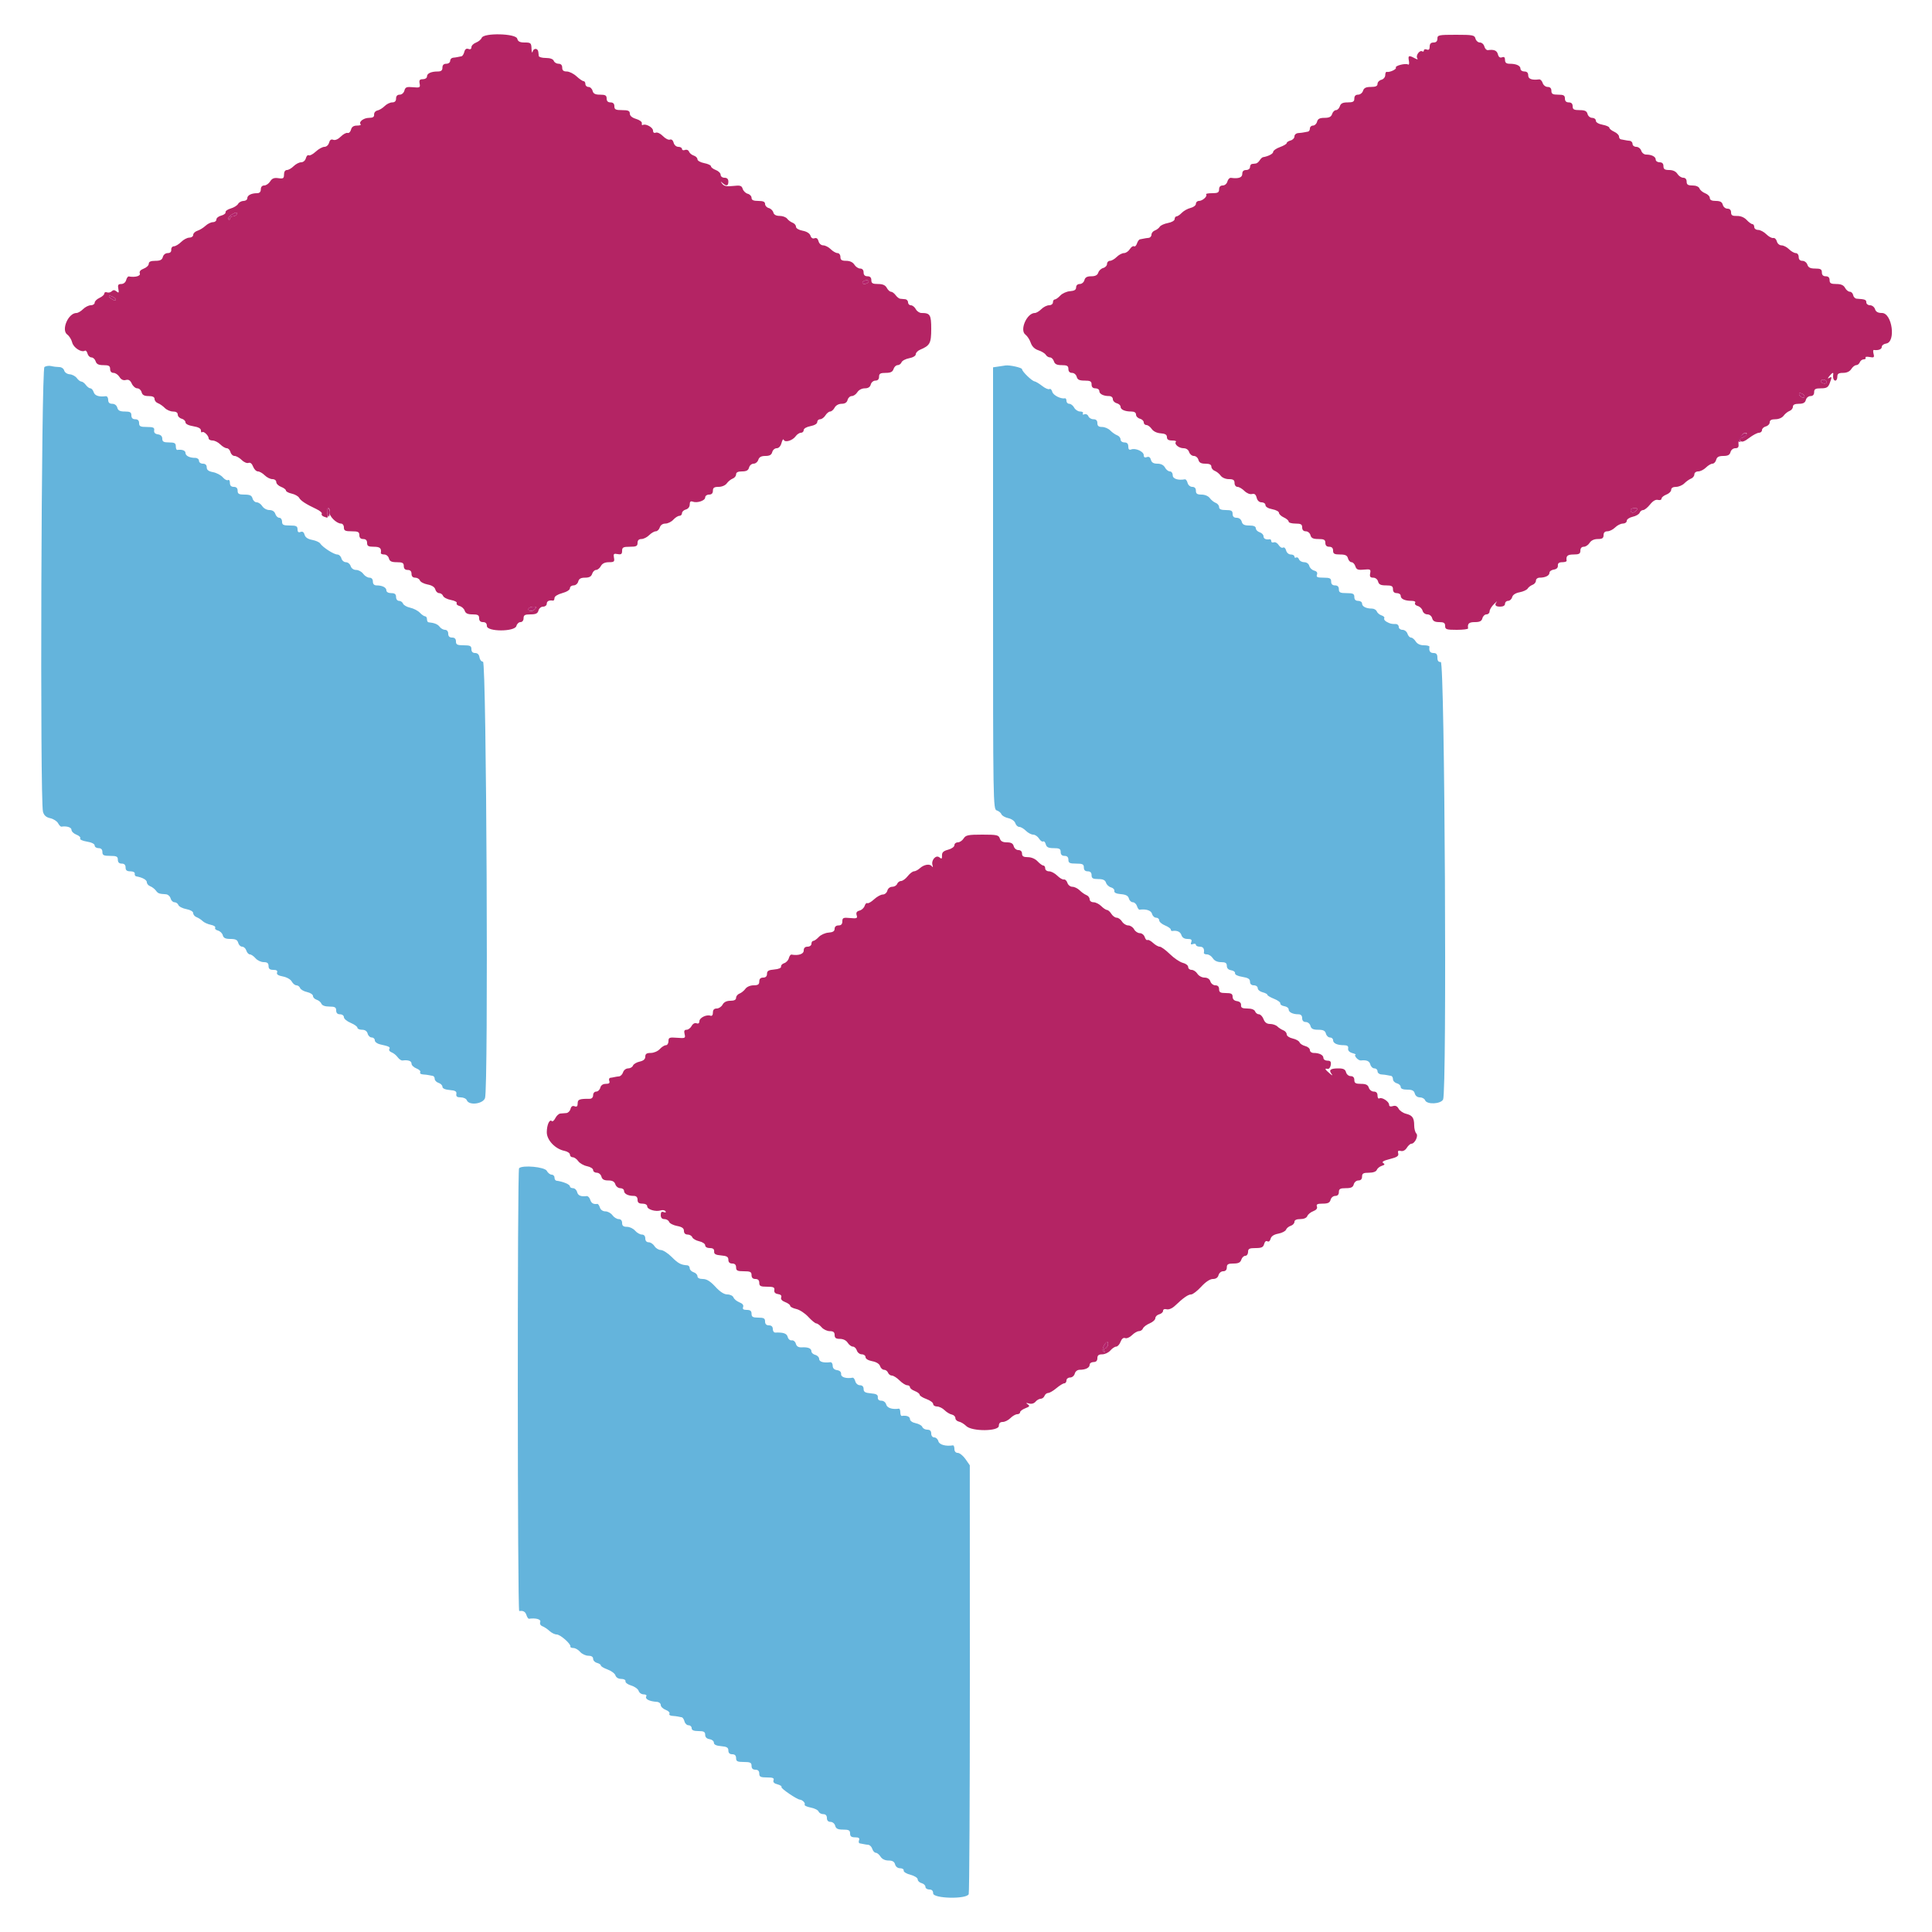 <svg id="svg" version="1.1" xmlns="http://www.w3.org/2000/svg" xmlns:xlink="http://www.w3.org/1999/xlink" width="400" height="400" viewBox="0, 0, 400,400"><g id="svgg"><path id="path0" d="M9.200 75.980 C 8.546 76.406,8.254 165.767,8.900 168.068 C 9.111 168.823,9.552 169.214,10.403 169.401 C 11.065 169.546,11.791 170.009,12.015 170.429 C 12.240 170.848,12.554 171.173,12.712 171.149 C 13.828 170.981,14.800 171.288,14.800 171.810 C 14.800 172.145,15.261 172.595,15.824 172.809 C 16.387 173.023,16.739 173.375,16.605 173.592 C 16.469 173.812,17.075 174.098,17.981 174.243 C 18.961 174.400,19.600 174.719,19.600 175.051 C 19.600 175.353,19.960 175.600,20.400 175.600 C 20.933 175.600,21.200 175.867,21.200 176.400 C 21.200 177.067,21.467 177.200,22.800 177.200 C 24.133 177.200,24.400 177.333,24.400 178.000 C 24.400 178.533,24.667 178.800,25.200 178.800 C 25.733 178.800,26.000 179.067,26.000 179.600 C 26.000 180.187,26.267 180.400,27.000 180.400 C 27.569 180.400,27.957 180.608,27.900 180.882 C 27.845 181.147,27.980 181.396,28.200 181.436 C 29.511 181.671,30.400 182.166,30.400 182.659 C 30.400 182.970,30.715 183.343,31.100 183.488 C 31.485 183.632,32.010 184.032,32.268 184.375 C 32.731 184.994,32.890 185.053,34.353 185.150 C 34.768 185.178,35.201 185.560,35.316 186.000 C 35.431 186.440,35.793 186.800,36.120 186.800 C 36.447 186.800,36.814 187.060,36.936 187.378 C 37.058 187.696,37.797 188.076,38.579 188.222 C 39.415 188.379,40.000 188.723,40.000 189.057 C 40.000 189.369,40.315 189.744,40.700 189.890 C 41.085 190.036,41.647 190.399,41.948 190.697 C 42.250 190.995,43.012 191.342,43.642 191.468 C 44.272 191.594,44.682 191.868,44.553 192.076 C 44.425 192.284,44.681 192.548,45.123 192.664 C 45.565 192.779,46.016 193.217,46.126 193.637 C 46.274 194.203,46.684 194.400,47.716 194.400 C 48.770 194.400,49.157 194.594,49.316 195.200 C 49.431 195.640,49.800 196.000,50.136 196.000 C 50.471 196.000,50.860 196.360,51.000 196.800 C 51.140 197.240,51.472 197.600,51.738 197.600 C 52.004 197.600,52.530 197.960,52.907 198.400 C 53.284 198.840,54.044 199.200,54.596 199.200 C 55.333 199.200,55.600 199.413,55.600 200.000 C 55.600 200.584,55.867 200.800,56.587 200.800 C 57.262 200.800,57.508 200.975,57.363 201.351 C 57.218 201.731,57.593 201.985,58.571 202.168 C 59.370 202.318,60.173 202.777,60.409 203.217 C 60.640 203.648,61.073 204.000,61.371 204.000 C 61.670 204.000,62.012 204.253,62.130 204.562 C 62.249 204.872,62.898 205.246,63.573 205.394 C 64.248 205.542,64.800 205.907,64.800 206.205 C 64.800 206.503,65.143 206.855,65.563 206.988 C 65.983 207.121,66.427 207.494,66.550 207.815 C 66.689 208.175,67.317 208.400,68.187 208.400 C 69.333 208.400,69.600 208.551,69.600 209.200 C 69.600 209.733,69.867 210.000,70.400 210.000 C 70.841 210.000,71.200 210.267,71.200 210.595 C 71.200 210.922,71.830 211.452,72.600 211.774 C 73.370 212.096,74.000 212.548,74.000 212.780 C 74.000 213.011,74.429 213.200,74.953 213.200 C 75.570 213.200,75.981 213.482,76.116 214.000 C 76.231 214.440,76.612 214.800,76.963 214.800 C 77.313 214.800,77.600 215.067,77.600 215.392 C 77.600 215.718,78.095 216.093,78.700 216.226 C 80.578 216.637,80.859 216.781,80.600 217.200 C 80.462 217.423,80.676 217.728,81.075 217.876 C 81.474 218.025,82.039 218.479,82.330 218.884 C 82.622 219.290,83.072 219.595,83.330 219.563 C 84.522 219.416,85.200 219.650,85.200 220.210 C 85.200 220.545,85.661 220.995,86.224 221.209 C 86.787 221.423,87.137 221.779,87.000 221.999 C 86.864 222.220,87.123 222.423,87.576 222.450 C 88.029 222.478,88.580 222.545,88.800 222.600 C 89.020 222.655,89.380 222.722,89.600 222.750 C 89.820 222.778,90.000 223.058,90.000 223.373 C 90.000 223.688,90.360 224.060,90.800 224.200 C 91.240 224.340,91.600 224.701,91.600 225.003 C 91.600 225.348,92.156 225.598,93.100 225.676 C 94.271 225.773,94.574 225.954,94.482 226.500 C 94.396 227.016,94.636 227.200,95.395 227.200 C 95.962 227.200,96.529 227.470,96.655 227.800 C 97.085 228.919,99.950 228.584,100.415 227.361 C 101.136 225.463,100.730 137.000,100.000 137.000 C 99.670 137.000,99.342 136.595,99.272 136.100 C 99.190 135.522,98.868 135.200,98.372 135.200 C 97.867 135.200,97.600 134.924,97.600 134.400 C 97.600 133.733,97.333 133.600,96.000 133.600 C 94.667 133.600,94.400 133.467,94.400 132.800 C 94.400 132.267,94.133 132.000,93.600 132.000 C 93.067 132.000,92.800 131.733,92.800 131.200 C 92.800 130.725,92.533 130.400,92.144 130.400 C 91.783 130.400,91.283 130.120,91.033 129.778 C 90.642 129.242,89.938 128.957,88.700 128.831 C 88.535 128.814,88.400 128.530,88.400 128.200 C 88.400 127.870,88.227 127.600,88.016 127.600 C 87.804 127.600,87.309 127.261,86.916 126.847 C 86.522 126.432,85.630 125.971,84.933 125.822 C 84.237 125.673,83.567 125.292,83.446 124.976 C 83.324 124.659,82.949 124.400,82.613 124.400 C 82.267 124.400,82.000 124.052,82.000 123.600 C 82.000 123.013,81.733 122.800,81.000 122.800 C 80.412 122.800,80.000 122.570,80.000 122.243 C 80.000 121.631,79.159 121.200,77.967 121.200 C 77.467 121.200,77.200 120.922,77.200 120.400 C 77.200 119.900,76.933 119.600,76.488 119.600 C 76.097 119.600,75.517 119.240,75.200 118.800 C 74.883 118.360,74.225 118.000,73.739 118.000 C 73.205 118.000,72.753 117.682,72.600 117.200 C 72.460 116.760,72.019 116.400,71.620 116.400 C 71.220 116.400,70.799 116.040,70.684 115.600 C 70.569 115.160,70.181 114.800,69.821 114.800 C 69.113 114.800,66.793 113.300,66.289 112.516 C 66.118 112.250,65.370 111.918,64.626 111.778 C 63.730 111.610,63.202 111.250,63.061 110.710 C 62.920 110.173,62.636 109.978,62.224 110.135 C 61.789 110.302,61.600 110.136,61.600 109.587 C 61.600 108.935,61.325 108.800,60.000 108.800 C 58.667 108.800,58.400 108.667,58.400 108.000 C 58.400 107.560,58.142 107.200,57.827 107.200 C 57.512 107.200,57.140 106.840,57.000 106.400 C 56.838 105.890,56.395 105.600,55.776 105.600 C 55.240 105.600,54.584 105.243,54.307 104.800 C 54.032 104.360,53.512 104.000,53.150 104.000 C 52.789 104.000,52.399 103.640,52.284 103.200 C 52.124 102.587,51.738 102.400,50.637 102.400 C 49.467 102.400,49.200 102.252,49.200 101.600 C 49.200 101.067,48.933 100.800,48.400 100.800 C 47.859 100.800,47.600 100.533,47.600 99.976 C 47.600 99.523,47.425 99.261,47.211 99.393 C 46.997 99.526,46.507 99.267,46.123 98.819 C 45.739 98.370,44.835 97.893,44.113 97.757 C 43.179 97.582,42.800 97.293,42.800 96.755 C 42.800 96.267,42.518 96.000,42.000 96.000 C 41.556 96.000,41.200 95.733,41.200 95.400 C 41.200 95.070,40.855 94.800,40.433 94.800 C 39.241 94.800,38.400 94.369,38.400 93.757 C 38.400 93.271,37.647 93.003,36.700 93.153 C 36.535 93.179,36.400 92.840,36.400 92.400 C 36.400 91.752,36.133 91.600,35.000 91.600 C 33.883 91.600,33.600 91.444,33.600 90.828 C 33.600 90.332,33.278 90.010,32.700 89.928 C 32.099 89.842,31.839 89.567,31.918 89.100 C 32.013 88.529,31.736 88.400,30.418 88.400 C 29.067 88.400,28.800 88.268,28.800 87.600 C 28.800 87.067,28.533 86.800,28.000 86.800 C 27.467 86.800,27.200 86.533,27.200 86.000 C 27.200 85.358,26.933 85.200,25.847 85.200 C 24.830 85.200,24.441 85.001,24.284 84.400 C 24.159 83.921,23.738 83.600,23.237 83.600 C 22.661 83.600,22.400 83.346,22.400 82.782 C 22.400 82.333,22.175 81.994,21.900 82.030 C 20.494 82.212,19.630 81.926,19.400 81.200 C 19.260 80.760,18.953 80.400,18.717 80.400 C 18.481 80.400,18.058 80.085,17.776 79.700 C 17.495 79.315,17.078 79.000,16.849 79.000 C 16.621 79.000,16.198 78.677,15.909 78.282 C 15.621 77.887,14.956 77.532,14.431 77.492 C 13.896 77.452,13.397 77.109,13.292 76.710 C 13.188 76.313,12.731 75.998,12.253 75.995 C 11.784 75.992,11.040 75.899,10.600 75.789 C 10.160 75.679,9.530 75.765,9.200 75.980 M206.700 75.887 L 205.600 76.053 205.600 121.800 C 205.600 166.456,205.618 167.552,206.363 167.788 C 206.783 167.921,207.221 168.277,207.336 168.578 C 207.451 168.878,208.090 169.244,208.755 169.390 C 209.442 169.541,210.070 169.989,210.209 170.428 C 210.344 170.853,210.712 171.200,211.027 171.200 C 211.342 171.200,211.960 171.560,212.400 172.000 C 212.840 172.440,213.517 172.800,213.904 172.800 C 214.291 172.800,214.837 173.167,215.117 173.616 C 215.397 174.064,215.780 174.336,215.968 174.220 C 216.155 174.104,216.403 174.367,216.517 174.804 C 216.676 175.412,217.064 175.600,218.163 175.600 C 219.333 175.600,219.600 175.748,219.600 176.400 C 219.600 176.933,219.867 177.200,220.400 177.200 C 220.933 177.200,221.200 177.467,221.200 178.000 C 221.200 178.667,221.467 178.800,222.800 178.800 C 224.133 178.800,224.400 178.933,224.400 179.600 C 224.400 180.133,224.667 180.400,225.200 180.400 C 225.733 180.400,226.000 180.667,226.000 181.200 C 226.000 181.845,226.267 182.000,227.373 182.000 C 228.369 182.000,228.812 182.208,228.986 182.757 C 229.118 183.173,229.586 183.608,230.025 183.722 C 230.464 183.837,230.773 184.172,230.711 184.466 C 230.638 184.818,231.096 185.041,232.059 185.122 C 233.107 185.209,233.575 185.463,233.722 186.022 C 233.834 186.450,234.200 186.800,234.536 186.800 C 234.871 186.800,235.259 187.156,235.397 187.592 C 235.536 188.027,235.773 188.366,235.924 188.345 C 237.280 188.152,238.333 188.499,238.516 189.200 C 238.631 189.640,239.012 190.000,239.363 190.000 C 239.713 190.000,240.000 190.248,240.000 190.551 C 240.000 190.855,240.540 191.327,241.200 191.600 C 241.860 191.873,242.400 192.255,242.400 192.449 C 242.400 192.642,242.535 192.779,242.700 192.753 C 243.695 192.596,244.378 192.900,244.600 193.600 C 244.766 194.123,245.205 194.400,245.870 194.400 C 246.640 194.400,246.826 194.556,246.638 195.045 C 246.461 195.506,246.563 195.623,246.995 195.457 C 247.328 195.329,247.600 195.399,247.600 195.613 C 247.600 195.826,247.960 196.000,248.400 196.000 C 249.116 196.000,249.387 196.416,249.247 197.300 C 249.221 197.465,249.517 197.600,249.904 197.600 C 250.291 197.600,250.832 197.960,251.107 198.400 C 251.426 198.910,252.040 199.200,252.803 199.200 C 253.719 199.200,254.000 199.381,254.000 199.972 C 254.000 200.466,254.325 200.794,254.900 200.882 C 255.395 200.957,255.756 201.238,255.701 201.505 C 255.644 201.791,256.261 202.096,257.201 202.247 C 258.406 202.439,258.800 202.687,258.800 203.251 C 258.800 203.733,259.085 204.000,259.600 204.000 C 260.040 204.000,260.400 204.267,260.400 204.592 C 260.400 204.918,260.850 205.298,261.400 205.436 C 261.950 205.574,262.400 205.814,262.400 205.969 C 262.400 206.124,263.020 206.494,263.778 206.791 C 264.536 207.089,265.121 207.523,265.078 207.757 C 265.035 207.990,265.405 208.243,265.900 208.318 C 266.395 208.394,266.800 208.694,266.800 208.985 C 266.800 209.572,267.658 210.000,268.833 210.000 C 269.333 210.000,269.600 210.278,269.600 210.800 C 269.600 211.317,269.867 211.600,270.353 211.600 C 270.770 211.600,271.200 211.957,271.316 212.400 C 271.475 213.006,271.862 213.200,272.916 213.200 C 273.970 213.200,274.357 213.394,274.516 214.000 C 274.631 214.440,275.012 214.800,275.363 214.800 C 275.713 214.800,276.000 215.051,276.000 215.357 C 276.000 216.005,276.853 216.400,278.250 216.400 C 278.953 216.400,279.201 216.593,279.118 217.073 C 279.042 217.503,279.362 217.850,280.000 218.034 C 280.550 218.191,280.843 218.338,280.651 218.360 C 280.459 218.382,280.528 218.672,280.804 219.005 C 281.081 219.338,281.508 219.587,281.753 219.558 C 282.940 219.418,283.525 219.669,283.716 220.400 C 283.831 220.840,284.212 221.200,284.563 221.200 C 284.913 221.200,285.200 221.470,285.200 221.800 C 285.200 222.130,285.560 222.423,286.000 222.450 C 286.440 222.478,286.980 222.545,287.200 222.600 C 287.420 222.655,287.780 222.722,288.000 222.750 C 288.220 222.778,288.400 223.087,288.400 223.437 C 288.400 223.788,288.760 224.169,289.200 224.284 C 289.640 224.399,290.000 224.742,290.000 225.047 C 290.000 225.409,290.468 225.600,291.353 225.600 C 292.370 225.600,292.759 225.799,292.916 226.400 C 293.042 226.883,293.462 227.200,293.975 227.200 C 294.443 227.200,294.929 227.470,295.055 227.800 C 295.408 228.720,298.264 228.602,298.776 227.646 C 299.594 226.116,299.126 136.990,298.300 137.056 C 297.813 137.094,297.600 136.820,297.600 136.156 C 297.600 135.467,297.377 135.200,296.800 135.200 C 296.084 135.200,295.813 134.784,295.953 133.900 C 295.979 133.735,295.462 133.600,294.803 133.600 C 294.040 133.600,293.426 133.310,293.107 132.800 C 292.832 132.360,292.393 132.000,292.131 132.000 C 291.868 132.000,291.540 131.640,291.400 131.200 C 291.260 130.760,290.798 130.400,290.373 130.400 C 289.948 130.400,289.600 130.130,289.600 129.800 C 289.600 129.470,289.330 129.200,289.000 129.200 C 288.066 129.200,287.850 129.148,287.089 128.740 C 286.698 128.531,286.475 128.202,286.595 128.009 C 286.714 127.816,286.466 127.548,286.043 127.414 C 285.620 127.279,285.173 126.906,285.050 126.585 C 284.926 126.263,284.474 126.000,284.045 126.000 C 282.841 126.000,282.000 125.571,282.000 124.957 C 282.000 124.651,281.640 124.400,281.200 124.400 C 280.667 124.400,280.400 124.133,280.400 123.600 C 280.400 122.933,280.133 122.800,278.800 122.800 C 277.467 122.800,277.200 122.667,277.200 122.000 C 277.200 121.467,276.933 121.200,276.400 121.200 C 275.867 121.200,275.600 120.933,275.600 120.400 C 275.600 119.734,275.333 119.600,274.013 119.600 C 272.739 119.600,272.472 119.477,272.665 118.976 C 272.823 118.564,272.627 118.280,272.089 118.139 C 271.641 118.022,271.184 117.583,271.074 117.163 C 270.957 116.714,270.525 116.400,270.025 116.400 C 269.557 116.400,269.072 116.131,268.946 115.802 C 268.819 115.474,268.555 115.304,268.358 115.426 C 268.161 115.548,268.000 115.457,268.000 115.224 C 268.000 114.991,267.661 114.800,267.247 114.800 C 266.818 114.800,266.399 114.438,266.274 113.960 C 266.153 113.498,265.868 113.235,265.640 113.375 C 265.412 113.516,265.008 113.282,264.742 112.855 C 264.475 112.429,264.019 112.171,263.729 112.283 C 263.438 112.394,263.200 112.286,263.200 112.043 C 263.200 111.799,263.065 111.621,262.900 111.647 C 262.085 111.776,261.600 111.545,261.600 111.027 C 261.600 110.712,261.240 110.340,260.800 110.200 C 260.360 110.060,260.000 109.688,260.000 109.373 C 260.000 108.989,259.555 108.800,258.647 108.800 C 257.630 108.800,257.241 108.601,257.084 108.000 C 256.959 107.521,256.538 107.200,256.037 107.200 C 255.467 107.200,255.200 106.945,255.200 106.400 C 255.200 105.752,254.933 105.600,253.800 105.600 C 252.809 105.600,252.400 105.421,252.400 104.987 C 252.400 104.651,252.085 104.257,251.700 104.114 C 251.315 103.970,250.765 103.526,250.477 103.126 C 250.176 102.707,249.456 102.400,248.777 102.400 C 247.867 102.400,247.600 102.219,247.600 101.600 C 247.600 101.083,247.333 100.800,246.847 100.800 C 246.426 100.800,246.000 100.441,245.881 99.989 C 245.764 99.542,245.518 99.204,245.334 99.236 C 243.883 99.491,242.800 99.134,242.800 98.400 C 242.800 97.960,242.536 97.600,242.214 97.600 C 241.892 97.600,241.435 97.240,241.200 96.800 C 240.926 96.287,240.362 96.000,239.633 96.000 C 238.829 96.000,238.432 95.764,238.284 95.198 C 238.144 94.664,237.862 94.478,237.437 94.641 C 237.015 94.803,236.800 94.666,236.800 94.233 C 236.800 93.483,235.099 92.710,234.203 93.054 C 233.783 93.215,233.600 93.030,233.600 92.443 C 233.600 91.867,233.347 91.600,232.800 91.600 C 232.348 91.600,232.000 91.333,232.000 90.987 C 232.000 90.651,231.685 90.262,231.300 90.123 C 230.915 89.985,230.278 89.541,229.884 89.136 C 229.491 88.731,228.726 88.400,228.184 88.400 C 227.467 88.400,227.200 88.183,227.200 87.600 C 227.200 87.063,226.933 86.800,226.387 86.800 C 225.941 86.800,225.467 86.520,225.336 86.177 C 225.204 85.834,224.841 85.652,224.528 85.772 C 224.212 85.893,224.067 85.814,224.203 85.595 C 224.337 85.378,224.083 85.200,223.638 85.200 C 223.192 85.200,222.635 84.840,222.400 84.400 C 222.165 83.960,221.708 83.600,221.386 83.600 C 221.064 83.600,220.800 83.330,220.800 83.000 C 220.800 82.670,220.665 82.430,220.500 82.466 C 219.656 82.650,218.050 81.834,217.865 81.126 C 217.749 80.682,217.483 80.425,217.274 80.554 C 217.065 80.683,216.389 80.392,215.773 79.907 C 215.156 79.422,214.443 78.995,214.189 78.957 C 213.629 78.875,211.600 76.897,211.600 76.434 C 211.600 76.122,209.055 75.546,208.200 75.664 C 207.980 75.695,207.305 75.795,206.700 75.887 M107.467 241.867 C 107.096 242.237,107.129 333.611,107.500 333.553 C 108.323 333.423,108.769 333.673,108.997 334.392 C 109.136 334.827,109.373 335.166,109.524 335.145 C 110.946 334.942,112.061 335.264,111.850 335.815 C 111.707 336.187,111.888 336.535,112.307 336.695 C 112.688 336.841,113.349 337.284,113.775 337.680 C 114.202 338.076,114.869 338.400,115.257 338.400 C 116.001 338.400,118.254 340.386,118.094 340.900 C 118.042 341.065,118.320 341.200,118.711 341.200 C 119.102 341.200,119.730 341.560,120.107 342.000 C 120.484 342.440,121.244 342.800,121.796 342.800 C 122.448 342.800,122.800 343.024,122.800 343.437 C 122.800 343.788,123.160 344.169,123.600 344.284 C 124.040 344.399,124.400 344.641,124.400 344.821 C 124.400 345.001,125.029 345.376,125.798 345.654 C 126.567 345.932,127.300 346.484,127.425 346.880 C 127.563 347.313,128.041 347.600,128.627 347.600 C 129.188 347.600,129.558 347.810,129.500 348.096 C 129.445 348.369,129.985 348.766,130.699 348.978 C 131.414 349.191,132.101 349.688,132.226 350.083 C 132.351 350.477,132.812 350.800,133.251 350.800 C 133.689 350.800,133.944 350.968,133.817 351.172 C 133.461 351.749,134.388 352.249,136.000 352.350 C 136.440 352.378,136.800 352.674,136.800 353.010 C 136.800 353.345,137.261 353.795,137.824 354.009 C 138.387 354.223,138.737 354.579,138.600 354.799 C 138.464 355.020,138.723 355.223,139.176 355.250 C 139.629 355.278,140.180 355.345,140.400 355.400 C 140.620 355.455,140.959 355.523,141.153 355.550 C 141.348 355.578,141.601 355.960,141.716 356.400 C 141.831 356.840,142.212 357.200,142.563 357.200 C 142.913 357.200,143.200 357.470,143.200 357.800 C 143.200 358.219,143.622 358.400,144.600 358.400 C 145.717 358.400,146.000 358.556,146.000 359.172 C 146.000 359.668,146.322 359.990,146.900 360.072 C 147.395 360.142,147.800 360.470,147.800 360.800 C 147.800 361.205,148.289 361.440,149.300 361.524 C 150.475 361.621,150.800 361.816,150.800 362.424 C 150.800 362.933,151.075 363.200,151.600 363.200 C 152.133 363.200,152.400 363.467,152.400 364.000 C 152.400 364.667,152.667 364.800,154.000 364.800 C 155.333 364.800,155.600 364.933,155.600 365.600 C 155.600 366.133,155.867 366.400,156.400 366.400 C 156.933 366.400,157.200 366.667,157.200 367.200 C 157.200 367.866,157.467 368.000,158.787 368.000 C 160.014 368.000,160.324 368.133,160.151 368.583 C 160.002 368.972,160.272 369.253,160.961 369.426 C 161.529 369.569,161.906 369.829,161.797 370.005 C 161.633 370.271,164.968 372.543,165.600 372.596 C 166.142 372.641,166.788 373.297,166.595 373.607 C 166.476 373.801,167.027 374.081,167.821 374.230 C 168.614 374.379,169.359 374.748,169.475 375.051 C 169.591 375.353,170.026 375.600,170.443 375.600 C 170.933 375.600,171.200 375.882,171.200 376.400 C 171.200 376.917,171.467 377.200,171.953 377.200 C 172.370 377.200,172.800 377.557,172.916 378.000 C 173.076 378.613,173.462 378.800,174.563 378.800 C 175.733 378.800,176.000 378.948,176.000 379.600 C 176.000 380.195,176.267 380.400,177.043 380.400 C 177.805 380.400,178.024 380.561,177.855 381.000 C 177.729 381.330,177.799 381.623,178.013 381.650 C 178.226 381.678,178.580 381.745,178.800 381.800 C 179.020 381.855,179.458 381.923,179.773 381.950 C 180.088 381.978,180.460 382.360,180.600 382.800 C 180.740 383.240,181.068 383.600,181.331 383.600 C 181.593 383.600,182.032 383.960,182.307 384.400 C 182.619 384.899,183.240 385.200,183.957 385.200 C 184.770 385.200,185.168 385.434,185.316 386.000 C 185.441 386.479,185.862 386.800,186.363 386.800 C 186.823 386.800,187.155 387.018,187.100 387.285 C 187.045 387.551,187.675 387.943,188.500 388.155 C 189.346 388.373,190.000 388.788,190.000 389.108 C 190.000 389.420,190.360 389.769,190.800 389.884 C 191.240 389.999,191.600 390.342,191.600 390.647 C 191.600 390.951,191.960 391.200,192.400 391.200 C 192.933 391.200,193.200 391.467,193.200 392.000 C 193.200 393.094,200.144 393.244,200.561 392.159 C 200.696 391.806,200.802 371.684,200.797 347.443 L 200.786 303.370 199.893 302.092 C 199.402 301.389,198.685 300.811,198.300 300.807 C 197.869 300.803,197.600 300.493,197.600 300.000 C 197.600 299.560,197.465 299.221,197.300 299.247 C 195.794 299.485,194.471 299.113,194.284 298.400 C 194.169 297.960,193.788 297.600,193.437 297.600 C 193.067 297.600,192.800 297.265,192.800 296.800 C 192.800 296.263,192.533 296.000,191.987 296.000 C 191.541 296.000,191.079 295.750,190.962 295.445 C 190.845 295.140,190.220 294.784,189.574 294.655 C 188.891 294.518,188.400 294.165,188.400 293.810 C 188.400 293.279,187.674 292.999,186.700 293.153 C 186.535 293.179,186.400 292.840,186.400 292.400 C 186.400 291.960,186.265 291.621,186.100 291.647 C 184.759 291.859,183.669 291.506,183.484 290.800 C 183.364 290.339,182.938 290.000,182.482 290.000 C 181.972 290.000,181.709 289.750,181.744 289.300 C 181.787 288.767,181.441 288.570,180.300 288.476 C 179.125 288.379,178.800 288.184,178.800 287.576 C 178.800 287.083,178.526 286.800,178.047 286.800 C 177.626 286.800,177.200 286.441,177.081 285.989 C 176.964 285.542,176.718 285.204,176.534 285.236 C 175.192 285.472,174.094 285.134,174.144 284.500 C 174.180 284.057,173.870 283.753,173.300 283.672 C 172.714 283.589,172.400 283.269,172.400 282.755 C 172.400 282.320,172.175 281.994,171.900 282.030 C 170.506 282.211,169.600 281.948,169.600 281.363 C 169.600 281.012,169.240 280.631,168.800 280.516 C 168.360 280.401,168.000 280.077,168.000 279.796 C 168.000 279.170,167.315 278.882,165.997 278.954 C 165.312 278.991,164.929 278.756,164.773 278.204 C 164.649 277.762,164.266 277.448,163.922 277.506 C 163.575 277.566,163.203 277.254,163.086 276.806 C 162.894 276.073,162.204 275.829,160.500 275.893 C 160.225 275.903,160.000 275.571,160.000 275.156 C 160.000 274.667,159.718 274.400,159.200 274.400 C 158.667 274.400,158.400 274.133,158.400 273.600 C 158.400 272.952,158.133 272.800,157.000 272.800 C 155.867 272.800,155.600 272.648,155.600 272.000 C 155.600 271.416,155.333 271.200,154.613 271.200 C 153.903 271.200,153.689 271.033,153.853 270.606 C 154.001 270.221,153.734 269.879,153.095 269.636 C 152.553 269.430,152.000 268.977,151.867 268.631 C 151.734 268.283,151.164 268.000,150.600 268.000 C 149.916 268.000,149.086 267.468,148.104 266.400 C 147.062 265.267,146.307 264.800,145.516 264.800 C 144.814 264.800,144.400 264.587,144.400 264.227 C 144.400 263.912,144.040 263.540,143.600 263.400 C 143.160 263.260,142.800 262.888,142.800 262.573 C 142.800 262.258,142.575 261.986,142.300 261.969 C 140.984 261.889,140.407 261.581,139.070 260.244 C 138.276 259.450,137.262 258.800,136.817 258.800 C 136.371 258.800,135.782 258.440,135.507 258.000 C 135.232 257.560,134.691 257.200,134.304 257.200 C 133.867 257.200,133.600 256.897,133.600 256.400 C 133.600 255.900,133.333 255.600,132.889 255.600 C 132.498 255.600,131.870 255.240,131.493 254.800 C 131.116 254.360,130.356 254.000,129.804 254.000 C 129.067 254.000,128.800 253.787,128.800 253.200 C 128.800 252.700,128.533 252.400,128.088 252.400 C 127.697 252.400,127.117 252.040,126.800 251.600 C 126.483 251.160,125.825 250.800,125.339 250.800 C 124.808 250.800,124.353 250.483,124.203 250.008 C 124.064 249.573,123.827 249.234,123.676 249.255 C 122.862 249.371,122.428 249.117,122.197 248.389 C 122.055 247.944,121.728 247.605,121.470 247.637 C 120.267 247.785,119.677 247.536,119.484 246.800 C 119.369 246.360,118.988 246.000,118.637 246.000 C 118.287 246.000,118.000 245.832,118.000 245.627 C 118.000 245.227,116.554 244.619,115.200 244.450 C 114.980 244.423,114.800 244.130,114.800 243.800 C 114.800 243.470,114.536 243.200,114.214 243.200 C 113.892 243.200,113.435 242.840,113.200 242.400 C 112.770 241.596,108.166 241.168,107.467 241.867 " stroke="none" fill="#64b4dc" fill-rule="evenodd"></path><path id="path1" d="M99.733 7.831 C 99.600 8.177,99.065 8.623,98.545 8.821 C 98.025 9.018,97.600 9.449,97.600 9.778 C 97.600 10.154,97.370 10.287,96.976 10.135 C 96.559 9.976,96.278 10.179,96.129 10.748 C 96.007 11.217,95.748 11.623,95.553 11.650 C 95.359 11.678,95.020 11.745,94.800 11.800 C 94.580 11.855,94.130 11.922,93.800 11.950 C 93.470 11.978,93.200 12.270,93.200 12.600 C 93.200 12.933,92.844 13.200,92.400 13.200 C 91.867 13.200,91.600 13.467,91.600 14.000 C 91.600 14.579,91.333 14.800,90.633 14.800 C 89.252 14.800,88.400 15.198,88.400 15.843 C 88.400 16.149,88.019 16.400,87.553 16.400 C 86.890 16.400,86.744 16.596,86.879 17.304 C 87.038 18.135,86.928 18.195,85.500 18.059 C 84.192 17.934,83.914 18.044,83.728 18.756 C 83.601 19.238,83.184 19.600,82.753 19.600 C 82.267 19.600,82.000 19.883,82.000 20.400 C 82.000 20.933,81.733 21.200,81.200 21.200 C 80.760 21.200,80.056 21.544,79.636 21.964 C 79.216 22.384,78.541 22.796,78.136 22.879 C 77.731 22.962,77.425 23.339,77.456 23.715 C 77.496 24.210,77.204 24.400,76.405 24.400 C 75.287 24.400,74.184 25.251,74.670 25.737 C 74.815 25.882,74.474 26.000,73.913 26.000 C 73.213 26.000,72.824 26.264,72.673 26.842 C 72.552 27.305,72.233 27.611,71.965 27.522 C 71.697 27.432,71.065 27.771,70.561 28.276 C 70.004 28.832,69.391 29.095,68.998 28.944 C 68.556 28.774,68.282 28.965,68.129 29.548 C 68.004 30.026,67.585 30.400,67.174 30.400 C 66.771 30.400,65.959 30.847,65.370 31.393 C 64.781 31.938,64.130 32.280,63.923 32.152 C 63.716 32.024,63.447 32.298,63.326 32.760 C 63.201 33.238,62.782 33.600,62.353 33.600 C 61.939 33.600,61.240 33.960,60.800 34.400 C 60.360 34.840,59.730 35.200,59.400 35.200 C 59.039 35.200,58.800 35.570,58.800 36.131 C 58.800 36.932,58.637 37.038,57.629 36.890 C 56.755 36.761,56.325 36.931,55.933 37.559 C 55.644 38.021,55.091 38.400,54.704 38.400 C 54.267 38.400,54.000 38.703,54.000 39.200 C 54.000 39.722,53.733 40.000,53.233 40.000 C 52.041 40.000,51.200 40.431,51.200 41.043 C 51.200 41.349,50.849 41.600,50.420 41.600 C 49.991 41.600,49.485 41.876,49.296 42.214 C 49.107 42.552,48.423 42.977,47.776 43.160 C 47.129 43.342,46.644 43.692,46.698 43.938 C 46.751 44.185,46.346 44.499,45.798 44.636 C 45.249 44.774,44.800 45.137,44.800 45.443 C 44.800 45.750,44.474 46.000,44.075 46.000 C 43.677 46.000,42.988 46.338,42.545 46.751 C 42.101 47.164,41.347 47.626,40.869 47.778 C 40.391 47.930,40.000 48.312,40.000 48.627 C 40.000 48.942,39.640 49.200,39.200 49.200 C 38.760 49.200,37.998 49.602,37.507 50.093 C 37.016 50.584,36.341 50.989,36.007 50.993 C 35.673 50.997,35.425 51.315,35.456 51.700 C 35.491 52.150,35.228 52.400,34.718 52.400 C 34.262 52.400,33.836 52.739,33.716 53.200 C 33.559 53.801,33.170 54.000,32.153 54.000 C 31.207 54.000,30.800 54.184,30.800 54.610 C 30.800 54.945,30.332 55.398,29.759 55.615 C 29.077 55.875,28.797 56.216,28.947 56.606 C 29.154 57.146,27.986 57.468,26.666 57.236 C 26.482 57.204,26.236 57.542,26.119 57.989 C 25.995 58.463,25.574 58.800,25.107 58.800 C 24.468 58.800,24.345 59.003,24.499 59.803 C 24.657 60.630,24.591 60.725,24.128 60.340 C 23.726 60.007,23.443 59.997,23.134 60.306 C 22.897 60.543,22.454 60.642,22.151 60.526 C 21.848 60.410,21.600 60.518,21.600 60.766 C 21.600 61.014,21.150 61.422,20.600 61.673 C 20.050 61.923,19.600 62.370,19.600 62.664 C 19.600 62.959,19.240 63.200,18.800 63.200 C 18.360 63.200,17.640 63.560,17.200 64.000 C 16.760 64.440,16.146 64.800,15.836 64.800 C 14.119 64.800,12.616 68.340,13.935 69.277 C 14.340 69.565,14.795 70.301,14.947 70.914 C 15.212 71.988,16.870 73.051,17.588 72.607 C 17.765 72.498,18.003 72.767,18.117 73.204 C 18.231 73.642,18.600 74.000,18.936 74.000 C 19.271 74.000,19.660 74.360,19.800 74.800 C 19.989 75.395,20.405 75.600,21.427 75.600 C 22.533 75.600,22.800 75.755,22.800 76.400 C 22.800 76.897,23.067 77.200,23.504 77.200 C 23.891 77.200,24.443 77.578,24.732 78.039 C 25.079 78.596,25.524 78.809,26.051 78.671 C 26.620 78.522,26.971 78.739,27.287 79.431 C 27.530 79.964,28.039 80.400,28.418 80.400 C 28.797 80.400,29.201 80.760,29.316 81.200 C 29.468 81.783,29.862 82.000,30.763 82.000 C 31.607 82.000,32.000 82.194,32.000 82.613 C 32.000 82.949,32.315 83.338,32.700 83.477 C 33.085 83.615,33.722 84.059,34.116 84.464 C 34.509 84.869,35.274 85.200,35.816 85.200 C 36.450 85.200,36.800 85.427,36.800 85.837 C 36.800 86.188,37.160 86.569,37.600 86.684 C 38.040 86.799,38.400 87.140,38.400 87.442 C 38.400 87.773,39.035 88.092,40.000 88.246 C 41.063 88.416,41.600 88.709,41.600 89.118 C 41.600 89.456,41.711 89.622,41.848 89.486 C 42.151 89.182,43.200 90.179,43.200 90.771 C 43.200 91.007,43.560 91.200,44.000 91.200 C 44.440 91.200,45.160 91.560,45.600 92.000 C 46.040 92.440,46.649 92.800,46.953 92.800 C 47.258 92.800,47.601 93.160,47.716 93.600 C 47.831 94.040,48.212 94.400,48.563 94.400 C 48.913 94.400,49.574 94.774,50.031 95.231 C 50.488 95.688,51.124 95.961,51.444 95.839 C 51.814 95.696,52.163 95.976,52.403 96.608 C 52.610 97.153,53.055 97.600,53.390 97.600 C 53.726 97.600,54.360 97.960,54.800 98.400 C 55.240 98.840,55.960 99.200,56.400 99.200 C 56.850 99.200,57.200 99.467,57.200 99.810 C 57.200 100.145,57.650 100.591,58.200 100.800 C 58.750 101.009,59.200 101.350,59.200 101.558 C 59.200 101.766,59.739 102.055,60.398 102.199 C 61.056 102.344,61.746 102.732,61.930 103.061 C 62.280 103.686,63.304 104.355,65.516 105.401 C 66.240 105.744,66.736 106.180,66.618 106.370 C 66.501 106.560,66.688 106.825,67.035 106.958 C 67.950 107.309,67.964 107.295,67.766 106.200 C 67.666 105.650,67.758 105.200,67.969 105.200 C 68.181 105.200,68.289 105.540,68.209 105.955 C 68.049 106.784,69.632 108.400,70.603 108.400 C 70.933 108.400,71.200 108.757,71.200 109.200 C 71.200 109.867,71.467 110.000,72.800 110.000 C 74.133 110.000,74.400 110.133,74.400 110.800 C 74.400 111.333,74.667 111.600,75.200 111.600 C 75.733 111.600,76.000 111.867,76.000 112.400 C 76.000 113.048,76.267 113.200,77.400 113.200 C 78.672 113.200,79.005 113.499,78.847 114.500 C 78.821 114.665,79.139 114.800,79.553 114.800 C 79.970 114.800,80.400 115.157,80.516 115.600 C 80.676 116.213,81.062 116.400,82.163 116.400 C 83.333 116.400,83.600 116.548,83.600 117.200 C 83.600 117.733,83.867 118.000,84.400 118.000 C 84.933 118.000,85.200 118.267,85.200 118.800 C 85.200 119.318,85.467 119.600,85.957 119.600 C 86.374 119.600,86.814 119.860,86.936 120.178 C 87.058 120.496,87.781 120.873,88.542 121.016 C 89.429 121.182,89.998 121.549,90.126 122.038 C 90.235 122.457,90.593 122.800,90.920 122.800 C 91.247 122.800,91.614 123.060,91.736 123.378 C 91.858 123.696,92.596 124.076,93.375 124.222 C 94.155 124.368,94.686 124.660,94.556 124.871 C 94.426 125.081,94.692 125.351,95.147 125.470 C 95.601 125.589,96.082 126.027,96.214 126.443 C 96.388 126.992,96.831 127.200,97.827 127.200 C 98.933 127.200,99.200 127.355,99.200 128.000 C 99.200 128.533,99.467 128.800,100.000 128.800 C 100.533 128.800,100.800 129.067,100.800 129.600 C 100.800 130.821,106.597 130.821,106.916 129.600 C 107.031 129.160,107.412 128.800,107.763 128.800 C 108.133 128.800,108.400 128.465,108.400 128.000 C 108.400 127.348,108.667 127.200,109.837 127.200 C 110.938 127.200,111.324 127.013,111.484 126.400 C 111.600 125.957,112.030 125.600,112.447 125.600 C 112.861 125.600,113.200 125.330,113.200 125.000 C 113.200 124.459,113.675 124.222,114.500 124.353 C 114.665 124.379,114.800 124.137,114.800 123.815 C 114.800 123.472,115.460 123.053,116.400 122.800 C 117.340 122.547,118.000 122.128,118.000 121.785 C 118.000 121.463,118.339 121.200,118.753 121.200 C 119.170 121.200,119.600 120.843,119.716 120.400 C 119.867 119.822,120.262 119.600,121.136 119.600 C 121.995 119.600,122.420 119.368,122.600 118.800 C 122.740 118.360,123.105 118.000,123.413 118.000 C 123.720 118.000,124.165 117.640,124.400 117.200 C 124.686 116.666,125.238 116.400,126.061 116.400 C 127.136 116.400,127.270 116.281,127.115 115.469 C 126.963 114.674,127.074 114.563,127.869 114.715 C 128.607 114.856,128.800 114.717,128.800 114.047 C 128.800 113.326,129.037 113.200,130.400 113.200 C 131.733 113.200,132.000 113.067,132.000 112.400 C 132.000 111.867,132.267 111.600,132.800 111.600 C 133.240 111.600,133.960 111.240,134.400 110.800 C 134.840 110.360,135.458 110.000,135.773 110.000 C 136.088 110.000,136.460 109.640,136.600 109.200 C 136.756 108.708,137.205 108.400,137.765 108.400 C 138.266 108.400,139.002 108.040,139.400 107.600 C 139.798 107.160,140.366 106.800,140.662 106.800 C 140.958 106.800,141.200 106.551,141.200 106.247 C 141.200 105.942,141.560 105.599,142.000 105.484 C 142.474 105.360,142.800 104.938,142.800 104.450 C 142.800 103.881,142.986 103.697,143.401 103.856 C 144.326 104.211,146.000 103.655,146.000 102.992 C 146.000 102.667,146.360 102.400,146.800 102.400 C 147.333 102.400,147.600 102.133,147.600 101.600 C 147.600 100.981,147.867 100.800,148.777 100.800 C 149.456 100.800,150.176 100.493,150.477 100.074 C 150.765 99.674,151.315 99.230,151.700 99.086 C 152.085 98.943,152.400 98.549,152.400 98.213 C 152.400 97.794,152.793 97.600,153.637 97.600 C 154.538 97.600,154.932 97.383,155.084 96.800 C 155.199 96.360,155.620 96.000,156.020 96.000 C 156.419 96.000,156.860 95.640,157.000 95.200 C 157.180 94.632,157.605 94.400,158.464 94.400 C 159.338 94.400,159.733 94.178,159.884 93.600 C 159.999 93.160,160.413 92.800,160.803 92.800 C 161.240 92.800,161.626 92.377,161.806 91.700 C 161.967 91.095,162.175 90.806,162.268 91.058 C 162.504 91.691,164.087 91.223,164.723 90.332 C 165.010 89.929,165.505 89.600,165.823 89.600 C 166.140 89.600,166.400 89.350,166.400 89.045 C 166.400 88.726,166.998 88.377,167.800 88.226 C 168.638 88.069,169.200 87.730,169.200 87.382 C 169.200 87.062,169.468 86.800,169.797 86.800 C 170.125 86.800,170.618 86.440,170.893 86.000 C 171.168 85.560,171.613 85.200,171.882 85.200 C 172.151 85.200,172.565 84.840,172.800 84.400 C 173.057 83.920,173.638 83.600,174.252 83.600 C 174.938 83.600,175.344 83.337,175.484 82.800 C 175.599 82.360,175.989 82.000,176.350 82.000 C 176.712 82.000,177.232 81.640,177.507 81.200 C 177.797 80.735,178.440 80.400,179.041 80.400 C 179.738 80.400,180.143 80.140,180.284 79.600 C 180.400 79.157,180.830 78.800,181.247 78.800 C 181.733 78.800,182.000 78.517,182.000 78.000 C 182.000 77.355,182.267 77.200,183.373 77.200 C 184.395 77.200,184.811 76.995,185.000 76.400 C 185.140 75.960,185.517 75.600,185.840 75.600 C 186.162 75.600,186.527 75.335,186.651 75.011 C 186.776 74.687,187.490 74.307,188.239 74.166 C 189.025 74.019,189.600 73.672,189.600 73.346 C 189.600 73.035,190.005 72.611,190.500 72.404 C 192.537 71.552,192.800 71.059,192.800 68.099 C 192.800 65.164,192.577 64.800,190.781 64.800 C 190.367 64.800,189.835 64.440,189.600 64.000 C 189.365 63.560,188.908 63.200,188.586 63.200 C 188.264 63.200,188.000 62.930,188.000 62.600 C 188.000 62.270,187.730 61.977,187.400 61.950 C 187.070 61.923,186.605 61.877,186.368 61.850 C 186.130 61.823,185.705 61.485,185.424 61.100 C 185.142 60.715,184.713 60.400,184.470 60.400 C 184.227 60.400,183.835 60.040,183.600 59.600 C 183.298 59.036,182.762 58.800,181.786 58.800 C 180.667 58.800,180.400 58.646,180.400 58.000 C 180.400 57.467,180.133 57.200,179.600 57.200 C 179.067 57.200,178.800 56.933,178.800 56.400 C 178.800 55.903,178.533 55.600,178.096 55.600 C 177.709 55.600,177.168 55.240,176.893 54.800 C 176.574 54.290,175.960 54.000,175.197 54.000 C 174.267 54.000,174.000 53.822,174.000 53.200 C 174.000 52.756,173.733 52.400,173.400 52.400 C 173.070 52.400,172.440 52.040,172.000 51.600 C 171.560 51.160,170.861 50.800,170.447 50.800 C 170.014 50.800,169.598 50.437,169.471 49.948 C 169.325 49.393,169.037 49.177,168.644 49.328 C 168.268 49.472,167.949 49.271,167.798 48.793 C 167.647 48.317,167.035 47.930,166.177 47.769 C 165.375 47.619,164.800 47.274,164.800 46.943 C 164.800 46.631,164.485 46.257,164.100 46.112 C 163.715 45.968,163.206 45.591,162.969 45.275 C 162.732 44.959,162.034 44.700,161.418 44.700 C 160.681 44.700,160.235 44.457,160.112 43.987 C 160.010 43.595,159.583 43.184,159.163 43.074 C 158.743 42.965,158.400 42.588,158.400 42.237 C 158.400 41.776,158.014 41.600,157.000 41.600 C 155.986 41.600,155.600 41.424,155.600 40.963 C 155.600 40.612,155.246 40.233,154.813 40.119 C 154.381 40.006,153.912 39.552,153.771 39.110 C 153.553 38.422,153.263 38.334,151.766 38.503 C 150.449 38.651,149.894 38.539,149.527 38.050 C 149.117 37.504,149.128 37.480,149.599 37.900 C 150.404 38.617,150.800 38.518,150.800 37.600 C 150.800 37.067,150.533 36.800,150.000 36.800 C 149.550 36.800,149.200 36.533,149.200 36.190 C 149.200 35.855,148.750 35.409,148.200 35.200 C 147.650 34.991,147.200 34.644,147.200 34.428 C 147.200 34.213,146.570 33.918,145.800 33.774 C 145.030 33.629,144.400 33.273,144.400 32.982 C 144.400 32.692,144.057 32.345,143.637 32.212 C 143.217 32.079,142.774 31.709,142.652 31.392 C 142.527 31.066,142.161 30.917,141.815 31.050 C 141.477 31.179,141.200 31.086,141.200 30.843 C 141.200 30.599,140.861 30.400,140.447 30.400 C 140.014 30.400,139.598 30.037,139.471 29.548 C 139.338 29.040,139.028 28.780,138.703 28.905 C 138.403 29.020,137.753 28.693,137.257 28.178 C 136.762 27.663,136.096 27.342,135.778 27.464 C 135.419 27.602,135.200 27.437,135.200 27.030 C 135.200 26.371,133.670 25.535,133.090 25.877 C 132.920 25.977,132.830 25.823,132.890 25.534 C 132.952 25.239,132.429 24.838,131.700 24.621 C 130.860 24.372,130.400 23.980,130.400 23.517 C 130.400 22.947,130.072 22.800,128.800 22.800 C 127.467 22.800,127.200 22.667,127.200 22.000 C 127.200 21.467,126.933 21.200,126.400 21.200 C 125.867 21.200,125.600 20.933,125.600 20.400 C 125.600 19.758,125.333 19.600,124.247 19.600 C 123.230 19.600,122.841 19.401,122.684 18.800 C 122.569 18.360,122.188 18.000,121.837 18.000 C 121.487 18.000,121.200 17.730,121.200 17.400 C 121.200 17.070,121.029 16.800,120.821 16.800 C 120.612 16.800,119.956 16.350,119.362 15.800 C 118.769 15.250,117.859 14.800,117.342 14.800 C 116.667 14.800,116.400 14.573,116.400 14.000 C 116.400 13.482,116.133 13.200,115.643 13.200 C 115.226 13.200,114.782 12.930,114.655 12.600 C 114.511 12.223,113.899 12.000,113.013 12.000 C 112.236 12.000,111.578 11.820,111.550 11.600 C 111.522 11.380,111.478 10.990,111.450 10.733 C 111.366 9.951,110.479 9.909,110.280 10.678 C 110.177 11.076,110.072 10.817,110.046 10.100 C 110.004 8.899,109.897 8.800,108.647 8.800 C 107.630 8.800,107.241 8.601,107.084 8.000 C 106.802 6.919,100.141 6.766,99.733 7.831 M297.600 8.000 C 297.600 8.533,297.333 8.800,296.800 8.800 C 296.253 8.800,296.000 9.067,296.000 9.643 C 296.000 10.228,295.816 10.415,295.400 10.255 C 295.070 10.129,294.800 10.210,294.800 10.436 C 294.800 10.662,294.640 10.749,294.445 10.628 C 293.937 10.314,293.077 11.477,293.414 12.022 C 293.624 12.362,293.486 12.367,292.875 12.040 C 291.676 11.398,291.485 11.487,291.696 12.588 C 291.799 13.131,291.726 13.478,291.532 13.358 C 291.010 13.035,288.759 13.610,289.002 14.004 C 289.208 14.336,287.689 15.035,287.100 14.879 C 286.935 14.836,286.800 15.139,286.800 15.553 C 286.800 15.970,286.443 16.400,286.000 16.516 C 285.560 16.631,285.200 17.012,285.200 17.363 C 285.200 17.822,284.817 18.000,283.827 18.000 C 282.805 18.000,282.389 18.205,282.200 18.800 C 282.060 19.240,281.598 19.600,281.173 19.600 C 280.667 19.600,280.400 19.876,280.400 20.400 C 280.400 21.045,280.133 21.200,279.027 21.200 C 278.005 21.200,277.589 21.405,277.400 22.000 C 277.260 22.440,276.900 22.800,276.600 22.800 C 276.300 22.800,275.940 23.160,275.800 23.600 C 275.613 24.188,275.195 24.400,274.220 24.400 C 273.230 24.400,272.840 24.603,272.684 25.200 C 272.569 25.640,272.188 26.000,271.837 26.000 C 271.487 26.000,271.200 26.270,271.200 26.600 C 271.200 26.930,271.020 27.223,270.800 27.250 C 270.580 27.277,270.220 27.345,270.000 27.400 C 269.780 27.455,269.240 27.523,268.800 27.550 C 268.356 27.578,268.000 27.883,268.000 28.237 C 268.000 28.588,267.640 28.969,267.200 29.084 C 266.760 29.199,266.400 29.441,266.400 29.621 C 266.400 29.801,265.770 30.176,265.000 30.454 C 264.230 30.733,263.600 31.174,263.600 31.434 C 263.600 31.837,262.620 32.352,261.485 32.546 C 261.312 32.576,261.004 32.870,260.800 33.200 C 260.596 33.530,260.243 33.823,260.015 33.850 C 259.787 33.877,259.420 33.923,259.200 33.950 C 258.980 33.977,258.800 34.270,258.800 34.600 C 258.800 34.933,258.444 35.200,258.000 35.200 C 257.467 35.200,257.200 35.467,257.200 36.000 C 257.200 36.763,256.431 37.035,254.869 36.823 C 254.577 36.783,254.241 37.122,254.122 37.575 C 254.001 38.040,253.578 38.400,253.153 38.400 C 252.667 38.400,252.400 38.683,252.400 39.200 C 252.400 39.855,252.133 40.000,250.933 40.000 C 250.127 40.000,249.578 40.111,249.714 40.248 C 250.069 40.603,248.974 41.600,248.229 41.600 C 247.883 41.600,247.600 41.867,247.600 42.192 C 247.600 42.518,247.105 42.904,246.500 43.049 C 245.895 43.194,245.078 43.647,244.684 44.056 C 244.291 44.465,243.796 44.800,243.584 44.800 C 243.373 44.800,243.200 45.050,243.200 45.355 C 243.200 45.673,242.604 46.023,241.811 46.172 C 241.047 46.315,240.282 46.664,240.111 46.946 C 239.940 47.229,239.485 47.576,239.100 47.718 C 238.715 47.859,238.400 48.251,238.400 48.587 C 238.400 48.924,238.130 49.223,237.800 49.250 C 237.470 49.278,237.020 49.345,236.800 49.400 C 236.580 49.455,236.232 49.523,236.027 49.550 C 235.822 49.578,235.539 49.963,235.398 50.406 C 235.257 50.849,234.981 51.112,234.784 50.990 C 234.587 50.869,234.197 51.136,233.917 51.584 C 233.637 52.033,233.091 52.400,232.704 52.400 C 232.317 52.400,231.640 52.760,231.200 53.200 C 230.760 53.640,230.130 54.000,229.800 54.000 C 229.470 54.000,229.200 54.287,229.200 54.637 C 229.200 54.988,228.846 55.367,228.413 55.481 C 227.981 55.594,227.518 56.027,227.386 56.443 C 227.220 56.966,226.772 57.200,225.936 57.200 C 225.062 57.200,224.667 57.422,224.516 58.000 C 224.400 58.443,223.970 58.800,223.553 58.800 C 223.103 58.800,222.800 59.081,222.799 59.500 C 222.799 59.999,222.438 60.225,221.540 60.289 C 220.847 60.337,219.941 60.742,219.525 61.189 C 219.109 61.635,218.596 62.000,218.384 62.000 C 218.173 62.000,218.000 62.270,218.000 62.600 C 218.000 62.933,217.644 63.200,217.200 63.200 C 216.760 63.200,216.040 63.560,215.600 64.000 C 215.160 64.440,214.556 64.800,214.258 64.800 C 212.599 64.800,211.051 68.347,212.303 69.277 C 212.690 69.565,213.185 70.325,213.403 70.967 C 213.664 71.735,214.211 72.269,215.000 72.526 C 215.660 72.741,216.344 73.161,216.520 73.459 C 216.696 73.756,217.089 74.000,217.393 74.000 C 217.697 74.000,218.060 74.360,218.200 74.800 C 218.389 75.395,218.805 75.600,219.827 75.600 C 220.933 75.600,221.200 75.755,221.200 76.400 C 221.200 76.917,221.467 77.200,221.953 77.200 C 222.370 77.200,222.800 77.557,222.916 78.000 C 223.076 78.613,223.462 78.800,224.563 78.800 C 225.733 78.800,226.000 78.948,226.000 79.600 C 226.000 80.133,226.267 80.400,226.800 80.400 C 227.240 80.400,227.600 80.651,227.600 80.957 C 227.600 81.569,228.441 82.000,229.633 82.000 C 230.068 82.000,230.400 82.276,230.400 82.637 C 230.400 82.988,230.760 83.369,231.200 83.484 C 231.640 83.599,232.000 83.923,232.000 84.204 C 232.000 84.806,232.883 85.200,234.233 85.200 C 234.851 85.200,235.200 85.430,235.200 85.837 C 235.200 86.188,235.560 86.569,236.000 86.684 C 236.440 86.799,236.800 87.142,236.800 87.447 C 236.800 87.751,237.048 88.000,237.351 88.000 C 237.654 88.000,238.149 88.366,238.451 88.813 C 238.784 89.305,239.512 89.660,240.299 89.713 C 241.236 89.776,241.599 89.995,241.599 90.500 C 241.600 90.991,241.918 91.200,242.667 91.200 C 243.253 91.200,243.615 91.318,243.470 91.463 C 243.021 91.913,244.051 92.800,245.022 92.800 C 245.595 92.800,246.043 93.104,246.200 93.600 C 246.340 94.040,246.781 94.400,247.180 94.400 C 247.580 94.400,248.001 94.760,248.116 95.200 C 248.268 95.783,248.662 96.000,249.563 96.000 C 250.407 96.000,250.800 96.194,250.800 96.613 C 250.800 96.949,251.115 97.343,251.500 97.486 C 251.885 97.630,252.435 98.074,252.723 98.474 C 253.024 98.893,253.744 99.200,254.423 99.200 C 255.333 99.200,255.600 99.381,255.600 100.000 C 255.600 100.444,255.867 100.800,256.200 100.800 C 256.530 100.800,257.177 101.177,257.637 101.637 C 258.113 102.113,258.789 102.391,259.205 102.283 C 259.725 102.147,260.005 102.367,260.176 103.046 C 260.327 103.650,260.706 104.000,261.208 104.000 C 261.643 104.000,262.000 104.262,262.000 104.582 C 262.000 104.930,262.562 105.269,263.400 105.426 C 264.170 105.571,264.800 105.910,264.800 106.180 C 264.800 106.451,265.250 106.877,265.800 107.127 C 266.350 107.378,266.800 107.767,266.800 107.991 C 266.800 108.216,267.430 108.400,268.200 108.400 C 269.333 108.400,269.600 108.552,269.600 109.200 C 269.600 109.717,269.867 110.000,270.353 110.000 C 270.770 110.000,271.200 110.357,271.316 110.800 C 271.476 111.413,271.862 111.600,272.963 111.600 C 274.133 111.600,274.400 111.748,274.400 112.400 C 274.400 112.933,274.667 113.200,275.200 113.200 C 275.733 113.200,276.000 113.467,276.000 114.000 C 276.000 114.652,276.267 114.800,277.437 114.800 C 278.538 114.800,278.924 114.987,279.084 115.600 C 279.199 116.040,279.530 116.400,279.820 116.400 C 280.109 116.400,280.466 116.777,280.612 117.238 C 280.832 117.930,281.139 118.052,282.365 117.935 C 283.724 117.805,283.837 117.871,283.679 118.696 C 283.547 119.391,283.692 119.600,284.307 119.600 C 284.770 119.600,285.195 119.936,285.316 120.400 C 285.476 121.013,285.862 121.200,286.963 121.200 C 288.133 121.200,288.400 121.348,288.400 122.000 C 288.400 122.533,288.667 122.800,289.200 122.800 C 289.640 122.800,290.000 123.051,290.000 123.357 C 290.000 124.006,290.853 124.400,292.256 124.400 C 292.857 124.400,293.143 124.568,292.983 124.827 C 292.838 125.062,293.081 125.348,293.523 125.464 C 293.965 125.579,294.416 126.017,294.526 126.437 C 294.637 126.863,295.074 127.200,295.516 127.200 C 295.970 127.200,296.396 127.540,296.516 128.000 C 296.668 128.583,297.062 128.800,297.963 128.800 C 298.933 128.800,299.200 128.972,299.200 129.600 C 299.200 130.311,299.467 130.400,301.600 130.400 C 302.920 130.400,303.979 130.265,303.953 130.100 C 303.796 129.108,304.128 128.800,305.353 128.800 C 306.370 128.800,306.759 128.601,306.916 128.000 C 307.031 127.560,307.412 127.200,307.763 127.200 C 308.113 127.200,308.400 126.922,308.400 126.583 C 308.400 126.243,308.805 125.568,309.300 125.082 C 309.795 124.596,310.065 124.370,309.900 124.579 C 309.357 125.268,309.585 125.600,310.600 125.600 C 311.222 125.600,311.600 125.373,311.600 125.000 C 311.600 124.670,311.887 124.400,312.237 124.400 C 312.588 124.400,312.965 124.057,313.074 123.638 C 313.201 123.154,313.767 122.783,314.626 122.622 C 315.370 122.482,316.118 122.136,316.289 121.854 C 316.460 121.571,316.915 121.224,317.300 121.082 C 317.685 120.941,318.000 120.549,318.000 120.213 C 318.000 119.875,318.345 119.600,318.767 119.600 C 319.942 119.600,320.800 119.172,320.800 118.585 C 320.800 118.294,321.205 117.998,321.700 117.928 C 322.270 117.847,322.580 117.543,322.544 117.100 C 322.506 116.613,322.780 116.400,323.444 116.400 C 323.970 116.400,324.379 116.265,324.353 116.100 C 324.195 115.099,324.528 114.800,325.800 114.800 C 326.933 114.800,327.200 114.648,327.200 114.000 C 327.200 113.503,327.467 113.200,327.904 113.200 C 328.291 113.200,328.832 112.840,329.107 112.400 C 329.426 111.890,330.040 111.600,330.803 111.600 C 331.733 111.600,332.000 111.422,332.000 110.800 C 332.000 110.267,332.267 110.000,332.800 110.000 C 333.240 110.000,333.960 109.640,334.400 109.200 C 334.840 108.760,335.560 108.400,336.000 108.400 C 336.440 108.400,336.800 108.144,336.800 107.832 C 336.800 107.519,337.352 107.142,338.027 106.994 C 338.702 106.846,339.351 106.472,339.470 106.162 C 339.588 105.853,339.916 105.600,340.198 105.600 C 340.479 105.600,341.120 105.085,341.622 104.455 C 342.215 103.710,342.790 103.377,343.267 103.502 C 343.670 103.607,344.000 103.488,344.000 103.237 C 344.000 102.986,344.450 102.609,345.000 102.400 C 345.550 102.191,346.000 101.745,346.000 101.410 C 346.000 101.026,346.371 100.800,347.000 100.800 C 347.550 100.800,348.329 100.471,348.731 100.069 C 349.132 99.668,349.762 99.223,350.131 99.082 C 350.499 98.941,350.800 98.549,350.800 98.213 C 350.800 97.867,351.148 97.600,351.600 97.600 C 352.040 97.600,352.760 97.240,353.200 96.800 C 353.640 96.360,354.249 96.000,354.553 96.000 C 354.858 96.000,355.201 95.640,355.316 95.200 C 355.470 94.611,355.862 94.400,356.800 94.400 C 357.738 94.400,358.130 94.189,358.284 93.600 C 358.403 93.144,358.830 92.800,359.275 92.800 C 359.863 92.800,360.027 92.568,359.935 91.865 C 359.827 91.043,360.742 89.600,361.371 89.600 C 361.971 89.600,361.502 90.377,360.760 90.613 C 360.171 90.800,360.046 91.006,360.341 91.301 C 360.637 91.597,361.179 91.406,362.155 90.662 C 362.920 90.078,363.829 89.600,364.173 89.600 C 364.518 89.600,364.800 89.351,364.800 89.047 C 364.800 88.742,365.160 88.399,365.600 88.284 C 366.040 88.169,366.400 87.788,366.400 87.437 C 366.400 86.999,366.767 86.800,367.577 86.800 C 368.256 86.800,368.976 86.493,369.277 86.074 C 369.565 85.674,370.115 85.230,370.500 85.086 C 370.885 84.943,371.200 84.549,371.200 84.213 C 371.200 83.794,371.593 83.600,372.437 83.600 C 373.338 83.600,373.732 83.383,373.884 82.800 C 374.000 82.357,374.430 82.000,374.847 82.000 C 375.333 82.000,375.600 81.717,375.600 81.200 C 375.600 80.551,375.867 80.400,377.010 80.400 C 378.155 80.400,378.493 80.207,378.810 79.374 C 379.317 78.041,379.302 77.891,378.700 78.253 C 378.360 78.457,378.376 78.337,378.749 77.877 C 379.337 77.152,379.629 77.015,379.553 77.500 C 379.437 78.233,379.632 78.800,380.000 78.800 C 380.220 78.800,380.400 78.440,380.400 78.000 C 380.400 77.378,380.667 77.200,381.597 77.200 C 382.360 77.200,382.974 76.910,383.293 76.400 C 383.568 75.960,384.025 75.600,384.309 75.600 C 384.593 75.600,384.929 75.330,385.055 75.000 C 385.182 74.670,385.547 74.400,385.866 74.400 C 386.186 74.400,386.352 74.246,386.236 74.058 C 386.119 73.870,386.497 73.806,387.074 73.916 C 387.984 74.090,388.095 74.005,387.903 73.272 C 387.781 72.808,387.799 72.443,387.941 72.461 C 388.896 72.585,389.600 72.317,389.600 71.828 C 389.600 71.513,390.005 71.198,390.500 71.128 C 392.577 70.833,391.754 64.800,389.637 64.800 C 388.805 64.800,388.379 64.562,388.200 64.000 C 388.060 63.560,387.598 63.200,387.173 63.200 C 386.748 63.200,386.400 62.930,386.400 62.600 C 386.400 62.049,386.153 61.955,384.405 61.838 C 384.078 61.816,383.750 61.484,383.676 61.099 C 383.602 60.715,383.291 60.400,382.985 60.400 C 382.679 60.400,382.235 60.040,382.000 59.600 C 381.698 59.036,381.162 58.800,380.186 58.800 C 379.067 58.800,378.800 58.646,378.800 58.000 C 378.800 57.467,378.533 57.200,378.000 57.200 C 377.467 57.200,377.200 56.933,377.200 56.400 C 377.200 55.755,376.933 55.600,375.827 55.600 C 374.805 55.600,374.389 55.395,374.200 54.800 C 374.060 54.360,373.598 54.000,373.173 54.000 C 372.667 54.000,372.400 53.724,372.400 53.200 C 372.400 52.756,372.133 52.400,371.800 52.400 C 371.470 52.400,370.840 52.040,370.400 51.600 C 369.960 51.160,369.261 50.800,368.847 50.800 C 368.422 50.800,367.999 50.440,367.878 49.975 C 367.759 49.522,367.422 49.206,367.129 49.273 C 366.836 49.340,366.192 48.992,365.698 48.498 C 365.204 48.004,364.440 47.600,364.000 47.600 C 363.556 47.600,363.200 47.333,363.200 47.000 C 363.200 46.670,363.027 46.400,362.816 46.400 C 362.604 46.400,362.070 46.012,361.629 45.539 C 361.126 44.999,360.373 44.690,359.613 44.712 C 358.669 44.739,358.400 44.575,358.400 43.973 C 358.400 43.483,358.125 43.200,357.647 43.200 C 357.230 43.200,356.800 42.843,356.684 42.400 C 356.532 41.817,356.138 41.600,355.237 41.600 C 354.395 41.600,354.000 41.405,354.000 40.990 C 354.000 40.655,353.575 40.218,353.055 40.021 C 352.535 39.823,352.000 39.377,351.867 39.031 C 351.720 38.648,351.148 38.400,350.413 38.400 C 349.467 38.400,349.200 38.224,349.200 37.600 C 349.200 37.103,348.933 36.800,348.496 36.800 C 348.109 36.800,347.568 36.440,347.293 36.000 C 346.974 35.490,346.360 35.200,345.597 35.200 C 344.667 35.200,344.400 35.022,344.400 34.400 C 344.400 33.867,344.133 33.600,343.600 33.600 C 343.160 33.600,342.800 33.349,342.800 33.043 C 342.800 32.436,341.961 32.000,340.794 32.000 C 340.387 32.000,339.940 31.640,339.800 31.200 C 339.660 30.760,339.198 30.400,338.773 30.400 C 338.348 30.400,338.000 30.130,338.000 29.800 C 338.000 29.470,337.730 29.177,337.400 29.150 C 337.070 29.123,336.620 29.055,336.400 29.000 C 336.180 28.945,335.820 28.877,335.600 28.850 C 335.380 28.823,335.200 28.559,335.200 28.264 C 335.200 27.970,334.750 27.523,334.200 27.273 C 333.650 27.022,333.200 26.653,333.200 26.453 C 333.200 26.253,332.570 25.971,331.800 25.826 C 330.962 25.669,330.400 25.330,330.400 24.982 C 330.400 24.662,330.061 24.400,329.647 24.400 C 329.230 24.400,328.800 24.043,328.684 23.600 C 328.524 22.987,328.138 22.800,327.037 22.800 C 325.867 22.800,325.600 22.652,325.600 22.000 C 325.600 21.467,325.333 21.200,324.800 21.200 C 324.267 21.200,324.000 20.933,324.000 20.400 C 324.000 19.752,323.733 19.600,322.600 19.600 C 321.467 19.600,321.200 19.448,321.200 18.800 C 321.200 18.276,320.933 18.000,320.427 18.000 C 320.002 18.000,319.538 17.635,319.397 17.189 C 319.255 16.744,318.928 16.405,318.670 16.437 C 317.141 16.625,316.400 16.352,316.400 15.600 C 316.400 15.067,316.133 14.800,315.600 14.800 C 315.160 14.800,314.800 14.549,314.800 14.243 C 314.800 13.598,313.948 13.200,312.567 13.200 C 311.872 13.200,311.600 12.979,311.600 12.413 C 311.600 11.864,311.411 11.698,310.976 11.865 C 310.559 12.024,310.278 11.821,310.129 11.252 C 309.921 10.455,309.334 10.206,308.069 10.377 C 307.777 10.417,307.441 10.078,307.322 9.625 C 307.204 9.171,306.789 8.800,306.400 8.800 C 306.011 8.800,305.599 8.440,305.484 8.000 C 305.293 7.270,304.938 7.200,301.437 7.200 C 297.867 7.200,297.600 7.256,297.600 8.000 M49.000 44.400 C 48.864 44.620,48.493 44.800,48.176 44.800 C 47.859 44.800,47.600 45.010,47.600 45.267 C 47.600 45.523,47.465 45.599,47.301 45.434 C 47.136 45.269,47.350 44.879,47.777 44.567 C 48.675 43.911,49.360 43.817,49.000 44.400 M179.800 58.400 C 179.664 58.620,179.283 58.800,178.953 58.800 C 178.623 58.800,178.464 58.620,178.600 58.400 C 178.736 58.180,179.117 58.000,179.447 58.000 C 179.777 58.000,179.936 58.180,179.800 58.400 M23.588 61.584 C 23.912 61.789,24.079 62.054,23.959 62.174 C 23.840 62.294,23.395 62.129,22.971 61.809 C 22.127 61.171,22.640 60.985,23.588 61.584 M378.185 79.224 C 378.069 79.412,377.711 79.464,377.389 79.341 C 377.068 79.217,376.899 78.963,377.015 78.776 C 377.131 78.588,377.489 78.536,377.811 78.659 C 378.132 78.783,378.301 79.037,378.185 79.224 M373.600 82.076 C 373.600 82.602,372.691 82.273,372.492 81.675 C 372.394 81.382,372.577 81.293,372.967 81.443 C 373.315 81.576,373.600 81.861,373.600 82.076 M338.716 105.758 C 338.184 106.334,337.600 106.239,337.600 105.576 C 337.600 105.369,337.967 105.200,338.416 105.200 C 339.093 105.200,339.144 105.294,338.716 105.758 M110.718 126.150 C 110.435 126.452,109.979 126.613,109.704 126.508 C 108.989 126.233,109.502 125.600,110.439 125.600 C 111.094 125.600,111.142 125.696,110.718 126.150 M199.507 173.600 C 199.232 174.040,198.691 174.400,198.304 174.400 C 197.917 174.400,197.600 174.665,197.600 174.989 C 197.600 175.315,197.022 175.730,196.300 175.921 C 195.327 176.178,195.008 176.481,195.031 177.124 C 195.056 177.826,194.957 177.896,194.488 177.507 C 193.774 176.915,192.737 178.105,193.065 179.139 C 193.197 179.552,193.149 179.634,192.938 179.357 C 192.498 178.779,191.312 178.975,190.433 179.770 C 190.050 180.116,189.507 180.400,189.226 180.400 C 188.945 180.400,188.361 180.850,187.929 181.400 C 187.496 181.950,186.879 182.400,186.558 182.400 C 186.237 182.400,185.871 182.670,185.745 183.000 C 185.618 183.330,185.157 183.600,184.720 183.600 C 184.262 183.600,183.837 183.939,183.716 184.400 C 183.601 184.840,183.177 185.200,182.774 185.200 C 182.371 185.200,181.559 185.647,180.970 186.193 C 180.381 186.738,179.755 187.096,179.578 186.987 C 179.402 186.878,179.149 187.132,179.016 187.551 C 178.882 187.970,178.403 188.410,177.951 188.529 C 177.368 188.681,177.197 188.959,177.363 189.482 C 177.569 190.132,177.404 190.202,175.999 190.068 C 174.592 189.934,174.400 190.017,174.400 190.758 C 174.400 191.333,174.147 191.600,173.600 191.600 C 173.105 191.600,172.800 191.867,172.799 192.300 C 172.799 192.799,172.438 193.025,171.540 193.089 C 170.847 193.137,169.941 193.542,169.525 193.989 C 169.109 194.435,168.596 194.800,168.384 194.800 C 168.173 194.800,168.000 195.070,168.000 195.400 C 168.000 195.733,167.644 196.000,167.200 196.000 C 166.667 196.000,166.400 196.267,166.400 196.800 C 166.400 197.534,165.317 197.891,163.866 197.636 C 163.682 197.604,163.437 197.936,163.322 198.375 C 163.208 198.814,162.777 199.280,162.365 199.411 C 161.953 199.542,161.658 199.863,161.708 200.124 C 161.763 200.407,161.192 200.650,160.300 200.724 C 159.125 200.821,158.800 201.016,158.800 201.624 C 158.800 202.133,158.525 202.400,158.000 202.400 C 157.467 202.400,157.200 202.667,157.200 203.200 C 157.200 203.819,156.933 204.000,156.023 204.000 C 155.344 204.000,154.624 204.307,154.323 204.726 C 154.035 205.126,153.485 205.570,153.100 205.714 C 152.715 205.857,152.400 206.251,152.400 206.587 C 152.400 207.000,152.012 207.200,151.214 207.200 C 150.438 207.200,149.880 207.476,149.600 208.000 C 149.365 208.440,148.818 208.800,148.386 208.800 C 147.853 208.800,147.600 209.072,147.600 209.643 C 147.600 210.152,147.402 210.410,147.100 210.295 C 146.288 209.986,144.800 210.721,144.800 211.430 C 144.800 211.845,144.582 212.002,144.206 211.858 C 143.857 211.724,143.439 211.953,143.192 212.415 C 142.961 212.847,142.489 213.200,142.143 213.200 C 141.689 213.200,141.577 213.452,141.740 214.102 C 141.953 214.950,141.861 214.995,140.183 214.861 C 138.593 214.735,138.400 214.810,138.400 215.560 C 138.400 216.022,138.158 216.400,137.862 216.400 C 137.566 216.400,136.998 216.760,136.600 217.200 C 136.199 217.643,135.368 218.000,134.738 218.000 C 133.882 218.000,133.600 218.191,133.600 218.768 C 133.600 219.292,133.228 219.618,132.433 219.793 C 131.792 219.934,131.167 220.308,131.046 220.624 C 130.924 220.941,130.472 221.200,130.040 221.200 C 129.605 221.200,129.140 221.558,129.000 222.000 C 128.860 222.440,128.488 222.822,128.173 222.850 C 127.858 222.878,127.420 222.945,127.200 223.000 C 126.980 223.055,126.601 223.123,126.357 223.150 C 126.114 223.178,126.018 223.470,126.145 223.800 C 126.309 224.229,126.106 224.400,125.434 224.400 C 124.830 224.400,124.418 224.686,124.284 225.200 C 124.169 225.640,123.788 226.000,123.437 226.000 C 123.081 226.000,122.800 226.330,122.800 226.748 C 122.800 227.195,122.518 227.495,122.100 227.493 C 119.956 227.485,119.600 227.620,119.600 228.443 C 119.600 229.049,119.421 229.217,118.963 229.041 C 118.538 228.878,118.256 229.064,118.116 229.598 C 118.001 230.039,117.613 230.421,117.253 230.446 C 116.894 230.472,116.336 230.517,116.013 230.546 C 115.690 230.576,115.224 231.004,114.977 231.498 C 114.731 231.991,114.400 232.267,114.243 232.109 C 113.776 231.643,113.213 232.894,113.206 234.411 C 113.199 236.042,114.951 237.890,116.868 238.274 C 117.491 238.398,118.000 238.748,118.000 239.050 C 118.000 239.353,118.260 239.600,118.577 239.600 C 118.895 239.600,119.406 239.959,119.713 240.397 C 120.020 240.836,120.840 241.308,121.536 241.447 C 122.231 241.586,122.800 241.947,122.800 242.250 C 122.800 242.553,123.139 242.800,123.553 242.800 C 123.970 242.800,124.400 243.157,124.516 243.600 C 124.667 244.178,125.062 244.400,125.936 244.400 C 126.795 244.400,127.220 244.632,127.400 245.200 C 127.540 245.640,128.002 246.000,128.427 246.000 C 128.852 246.000,129.200 246.251,129.200 246.557 C 129.200 247.169,130.041 247.600,131.233 247.600 C 131.733 247.600,132.000 247.878,132.000 248.400 C 132.000 248.987,132.267 249.200,133.000 249.200 C 133.588 249.200,134.000 249.430,134.000 249.757 C 134.000 250.409,135.745 250.935,136.800 250.600 C 137.203 250.472,137.647 250.553,137.787 250.779 C 137.938 251.024,137.790 251.094,137.421 250.953 C 136.981 250.784,136.800 250.960,136.800 251.557 C 136.800 252.117,137.054 252.400,137.557 252.400 C 137.974 252.400,138.414 252.660,138.536 252.978 C 138.658 253.296,139.397 253.676,140.179 253.822 C 141.211 254.016,141.600 254.296,141.600 254.845 C 141.600 255.319,141.882 255.600,142.357 255.600 C 142.774 255.600,143.212 255.853,143.330 256.162 C 143.449 256.472,144.098 256.846,144.773 256.994 C 145.448 257.142,146.000 257.519,146.000 257.832 C 146.000 258.164,146.397 258.400,146.956 258.400 C 147.620 258.400,147.894 258.613,147.856 259.100 C 147.813 259.633,148.159 259.830,149.300 259.924 C 150.475 260.021,150.800 260.216,150.800 260.824 C 150.800 261.333,151.075 261.600,151.600 261.600 C 152.133 261.600,152.400 261.867,152.400 262.400 C 152.400 263.067,152.667 263.200,154.000 263.200 C 155.333 263.200,155.600 263.333,155.600 264.000 C 155.600 264.533,155.867 264.800,156.400 264.800 C 156.933 264.800,157.200 265.067,157.200 265.600 C 157.200 266.268,157.467 266.400,158.818 266.400 C 160.136 266.400,160.413 266.529,160.318 267.100 C 160.240 267.563,160.497 267.842,161.078 267.925 C 161.647 268.006,161.879 268.250,161.737 268.619 C 161.599 268.979,161.902 269.335,162.559 269.585 C 163.132 269.802,163.600 270.150,163.600 270.358 C 163.600 270.566,164.163 270.860,164.852 271.011 C 165.541 271.163,166.664 271.897,167.349 272.643 C 168.034 273.389,168.781 274.000,169.008 274.000 C 169.236 274.000,169.730 274.360,170.107 274.800 C 170.484 275.240,171.244 275.600,171.796 275.600 C 172.533 275.600,172.800 275.813,172.800 276.400 C 172.800 277.007,173.067 277.200,173.904 277.200 C 174.574 277.200,175.204 277.514,175.507 278.000 C 175.782 278.440,176.263 278.800,176.576 278.800 C 176.890 278.800,177.260 279.160,177.400 279.600 C 177.540 280.040,178.002 280.400,178.427 280.400 C 178.852 280.400,179.200 280.662,179.200 280.982 C 179.200 281.329,179.759 281.669,180.586 281.824 C 181.445 281.985,182.064 282.372,182.213 282.842 C 182.346 283.259,182.717 283.600,183.040 283.600 C 183.362 283.600,183.729 283.870,183.855 284.200 C 183.982 284.530,184.345 284.800,184.661 284.800 C 184.977 284.800,185.686 285.250,186.236 285.800 C 186.786 286.350,187.498 286.800,187.818 286.800 C 188.138 286.800,188.400 286.984,188.400 287.210 C 188.400 287.435,188.850 287.791,189.400 288.000 C 189.950 288.209,190.400 288.553,190.400 288.764 C 190.400 288.975,191.030 289.376,191.800 289.654 C 192.570 289.933,193.200 290.395,193.200 290.680 C 193.200 290.966,193.560 291.200,194.000 291.200 C 194.440 291.200,195.144 291.544,195.564 291.964 C 195.984 292.384,196.659 292.791,197.064 292.869 C 197.469 292.947,197.800 293.276,197.800 293.600 C 197.800 293.924,198.131 294.253,198.536 294.331 C 198.941 294.409,199.616 294.816,200.036 295.236 C 201.201 296.401,206.800 296.371,206.800 295.200 C 206.800 294.667,207.067 294.400,207.600 294.400 C 208.040 294.400,208.760 294.040,209.200 293.600 C 209.640 293.160,210.270 292.800,210.600 292.800 C 210.930 292.800,211.200 292.616,211.200 292.390 C 211.200 292.165,211.689 291.794,212.286 291.567 C 213.174 291.229,213.266 291.080,212.786 290.751 C 212.333 290.439,212.392 290.401,213.044 290.583 C 213.556 290.726,214.086 290.579,214.393 290.209 C 214.671 289.874,215.152 289.600,215.462 289.600 C 215.771 289.600,216.129 289.330,216.255 289.000 C 216.382 288.670,216.723 288.400,217.012 288.400 C 217.302 288.400,218.073 287.950,218.727 287.400 C 219.381 286.850,220.115 286.400,220.358 286.400 C 220.601 286.400,220.800 286.130,220.800 285.800 C 220.800 285.470,221.139 285.200,221.553 285.200 C 221.970 285.200,222.400 284.843,222.516 284.400 C 222.638 283.934,223.062 283.600,223.530 283.600 C 224.757 283.600,225.600 283.175,225.600 282.557 C 225.600 282.251,225.960 282.000,226.400 282.000 C 226.933 282.000,227.200 281.733,227.200 281.200 C 227.200 280.613,227.467 280.400,228.204 280.400 C 228.756 280.400,229.516 280.040,229.893 279.600 C 230.270 279.160,230.812 278.800,231.099 278.800 C 231.385 278.800,231.790 278.353,231.997 277.808 C 232.237 277.176,232.586 276.896,232.956 277.039 C 233.276 277.161,233.912 276.888,234.369 276.431 C 234.826 275.974,235.476 275.600,235.813 275.600 C 236.149 275.600,236.522 275.346,236.641 275.037 C 236.760 274.727,237.385 274.255,238.029 273.988 C 238.673 273.721,239.200 273.238,239.200 272.914 C 239.200 272.590,239.560 272.231,240.000 272.116 C 240.440 272.001,240.800 271.675,240.800 271.391 C 240.800 271.084,241.103 270.954,241.549 271.071 C 241.994 271.187,242.695 270.888,243.279 270.333 C 245.007 268.689,245.994 268.000,246.617 268.000 C 246.951 268.000,247.887 267.280,248.696 266.400 C 249.623 265.392,250.520 264.800,251.121 264.800 C 251.738 264.800,252.149 264.518,252.284 264.000 C 252.400 263.557,252.830 263.200,253.247 263.200 C 253.733 263.200,254.000 262.917,254.000 262.400 C 254.000 261.755,254.267 261.600,255.373 261.600 C 256.395 261.600,256.811 261.395,257.000 260.800 C 257.140 260.360,257.512 260.000,257.827 260.000 C 258.142 260.000,258.400 259.640,258.400 259.200 C 258.400 258.537,258.667 258.400,259.953 258.400 C 261.195 258.400,261.551 258.231,261.726 257.560 C 261.856 257.063,262.132 256.834,262.400 257.000 C 262.666 257.164,262.941 256.948,263.064 256.478 C 263.203 255.946,263.740 255.588,264.658 255.416 C 265.419 255.273,266.139 254.903,266.258 254.593 C 266.377 254.284,266.817 253.921,267.237 253.788 C 267.657 253.655,268.000 253.288,268.000 252.973 C 268.000 252.602,268.427 252.400,269.213 252.400 C 269.948 252.400,270.520 252.152,270.667 251.769 C 270.800 251.423,271.353 250.970,271.895 250.764 C 272.534 250.521,272.801 250.179,272.653 249.794 C 272.478 249.337,272.754 249.200,273.850 249.200 C 274.938 249.200,275.324 249.011,275.484 248.400 C 275.600 247.957,276.030 247.600,276.447 247.600 C 276.933 247.600,277.200 247.317,277.200 246.800 C 277.200 246.148,277.467 246.000,278.637 246.000 C 279.738 246.000,280.124 245.813,280.284 245.200 C 280.400 244.757,280.830 244.400,281.247 244.400 C 281.733 244.400,282.000 244.117,282.000 243.600 C 282.000 242.951,282.267 242.800,283.413 242.800 C 284.283 242.800,284.911 242.575,285.050 242.215 C 285.173 241.894,285.641 241.514,286.090 241.371 C 286.713 241.174,286.779 241.035,286.372 240.782 C 286.011 240.559,286.458 240.296,287.751 239.971 C 289.253 239.592,289.625 239.340,289.483 238.795 C 289.349 238.285,289.492 238.151,290.023 238.290 C 290.467 238.406,290.946 238.156,291.268 237.639 C 291.557 237.178,291.976 236.800,292.200 236.800 C 292.921 236.800,293.718 235.158,293.233 234.673 C 292.995 234.435,292.797 233.691,292.794 233.020 C 292.786 231.429,292.431 230.924,291.085 230.586 C 290.477 230.433,289.793 229.960,289.565 229.535 C 289.283 229.008,288.904 228.840,288.376 229.008 C 287.874 229.167,287.600 229.066,287.600 228.723 C 287.600 228.063,286.104 227.089,285.584 227.410 C 285.373 227.540,285.200 227.277,285.200 226.824 C 285.200 226.276,284.941 226.000,284.427 226.000 C 284.002 226.000,283.540 225.640,283.400 225.200 C 283.211 224.605,282.795 224.400,281.773 224.400 C 280.667 224.400,280.400 224.245,280.400 223.600 C 280.400 223.083,280.133 222.800,279.647 222.800 C 279.230 222.800,278.800 222.443,278.684 222.000 C 278.526 221.396,278.138 221.200,277.104 221.200 C 275.439 221.200,275.049 221.522,275.697 222.363 C 275.997 222.753,275.840 222.705,275.293 222.238 C 274.280 221.373,274.186 221.156,274.891 221.300 C 275.160 221.355,275.443 220.995,275.518 220.500 C 275.623 219.812,275.460 219.600,274.828 219.600 C 274.373 219.600,274.000 219.349,274.000 219.043 C 274.000 218.431,273.159 218.000,271.967 218.000 C 271.545 218.000,271.200 217.733,271.200 217.408 C 271.200 217.082,270.763 216.706,270.229 216.572 C 269.695 216.437,269.167 216.091,269.056 215.802 C 268.945 215.512,268.302 215.154,267.627 215.006 C 266.945 214.856,266.400 214.479,266.400 214.156 C 266.400 213.836,266.085 213.456,265.700 213.310 C 265.315 213.164,264.762 212.810,264.471 212.522 C 264.181 212.235,263.501 212.000,262.962 212.000 C 262.283 212.000,261.863 211.692,261.600 211.000 C 261.391 210.450,260.965 210.000,260.653 210.000 C 260.341 210.000,259.982 209.730,259.855 209.400 C 259.713 209.028,259.104 208.800,258.257 208.800 C 257.200 208.800,256.902 208.641,256.944 208.100 C 256.980 207.657,256.670 207.353,256.100 207.272 C 255.522 207.190,255.200 206.868,255.200 206.372 C 255.200 205.756,254.917 205.600,253.800 205.600 C 252.667 205.600,252.400 205.448,252.400 204.800 C 252.400 204.276,252.133 204.000,251.627 204.000 C 251.202 204.000,250.740 203.640,250.600 203.200 C 250.438 202.690,249.995 202.400,249.376 202.400 C 248.840 202.400,248.184 202.043,247.907 201.600 C 247.632 201.160,247.091 200.800,246.704 200.800 C 246.317 200.800,246.000 200.533,246.000 200.208 C 246.000 199.882,245.505 199.496,244.900 199.350 C 244.295 199.205,243.089 198.391,242.221 197.543 C 241.353 196.694,240.400 196.000,240.104 196.000 C 239.809 196.000,239.187 195.646,238.723 195.214 C 238.259 194.781,237.739 194.514,237.568 194.620 C 237.397 194.725,237.143 194.449,237.002 194.006 C 236.861 193.563,236.405 193.200,235.987 193.200 C 235.570 193.200,235.035 192.840,234.800 192.400 C 234.565 191.960,234.020 191.600,233.589 191.600 C 233.159 191.600,232.582 191.240,232.307 190.800 C 232.032 190.360,231.534 190.000,231.200 190.000 C 230.866 190.000,230.368 189.640,230.093 189.200 C 229.818 188.760,229.415 188.400,229.197 188.400 C 228.978 188.400,228.440 188.040,228.000 187.600 C 227.560 187.160,226.840 186.800,226.400 186.800 C 225.948 186.800,225.600 186.533,225.600 186.187 C 225.600 185.851,225.299 185.459,224.931 185.318 C 224.562 185.177,223.932 184.732,223.531 184.331 C 223.129 183.929,222.452 183.600,222.027 183.600 C 221.602 183.600,221.138 183.235,220.997 182.789 C 220.855 182.344,220.527 182.028,220.267 182.087 C 220.008 182.147,219.392 181.792,218.898 181.298 C 218.404 180.804,217.640 180.400,217.200 180.400 C 216.756 180.400,216.400 180.133,216.400 179.800 C 216.400 179.470,216.227 179.200,216.016 179.200 C 215.804 179.200,215.268 178.810,214.824 178.333 C 214.340 177.814,213.532 177.467,212.808 177.467 C 211.903 177.467,211.600 177.283,211.600 176.733 C 211.600 176.282,211.311 176.000,210.847 176.000 C 210.430 176.000,210.000 175.643,209.884 175.200 C 209.733 174.622,209.338 174.400,208.464 174.400 C 207.605 174.400,207.180 174.168,207.000 173.600 C 206.773 172.883,206.395 172.800,203.376 172.800 C 200.440 172.800,199.943 172.903,199.507 173.600 M229.340 278.613 C 229.216 278.936,228.943 279.200,228.734 279.200 C 228.524 279.200,228.481 279.408,228.638 279.662 C 228.806 279.933,228.749 280.016,228.500 279.862 C 228.203 279.679,228.213 279.308,228.531 278.634 C 229.010 277.619,229.728 277.600,229.340 278.613 " stroke="none" fill="#b42464" fill-rule="evenodd"></path><path id="path2" d="M47.777 44.567 C 47.350 44.879,47.136 45.269,47.301 45.434 C 47.465 45.599,47.600 45.523,47.600 45.267 C 47.600 45.010,47.859 44.800,48.176 44.800 C 48.493 44.800,48.864 44.620,49.000 44.400 C 49.360 43.817,48.675 43.911,47.777 44.567 M178.600 58.400 C 178.464 58.620,178.623 58.800,178.953 58.800 C 179.283 58.800,179.664 58.620,179.800 58.400 C 179.936 58.180,179.777 58.000,179.447 58.000 C 179.117 58.000,178.736 58.180,178.600 58.400 M22.971 61.809 C 23.395 62.129,23.840 62.294,23.959 62.174 C 24.210 61.923,23.194 61.209,22.600 61.219 C 22.380 61.222,22.547 61.488,22.971 61.809 M377.015 78.776 C 376.899 78.963,377.068 79.217,377.389 79.341 C 377.711 79.464,378.069 79.412,378.185 79.224 C 378.301 79.037,378.132 78.783,377.811 78.659 C 377.489 78.536,377.131 78.588,377.015 78.776 M372.492 81.675 C 372.691 82.273,373.600 82.602,373.600 82.076 C 373.600 81.861,373.315 81.576,372.967 81.443 C 372.577 81.293,372.394 81.382,372.492 81.675 M360.273 90.383 C 359.730 90.932,359.669 91.196,360.034 91.421 C 360.336 91.607,360.421 91.557,360.256 91.291 C 360.109 91.052,360.351 90.743,360.794 90.602 C 361.237 90.461,361.600 90.178,361.600 89.973 C 361.600 89.406,361.080 89.566,360.273 90.383 M67.726 105.990 C 67.907 107.180,68.240 107.307,68.240 106.187 C 68.240 105.644,68.097 105.200,67.923 105.200 C 67.748 105.200,67.659 105.555,67.726 105.990 M337.600 105.576 C 337.600 106.239,338.184 106.334,338.716 105.758 C 339.144 105.294,339.093 105.200,338.416 105.200 C 337.967 105.200,337.600 105.369,337.600 105.576 M109.426 125.958 C 109.050 126.566,110.173 126.733,110.718 126.150 C 111.142 125.696,111.094 125.600,110.439 125.600 C 110.004 125.600,109.548 125.761,109.426 125.958 M228.531 278.634 C 228.213 279.308,228.203 279.679,228.500 279.862 C 228.749 280.016,228.806 279.933,228.638 279.662 C 228.481 279.408,228.524 279.200,228.734 279.200 C 229.216 279.200,229.662 278.086,229.276 277.847 C 229.117 277.749,228.782 278.103,228.531 278.634 " stroke="none" fill="#b4246c" fill-rule="evenodd"></path><path id="path3" d="" stroke="none" fill="#8c94e0" fill-rule="evenodd"></path><path id="path4" d="" stroke="none" fill="#b84864" fill-rule="evenodd"></path></g></svg>